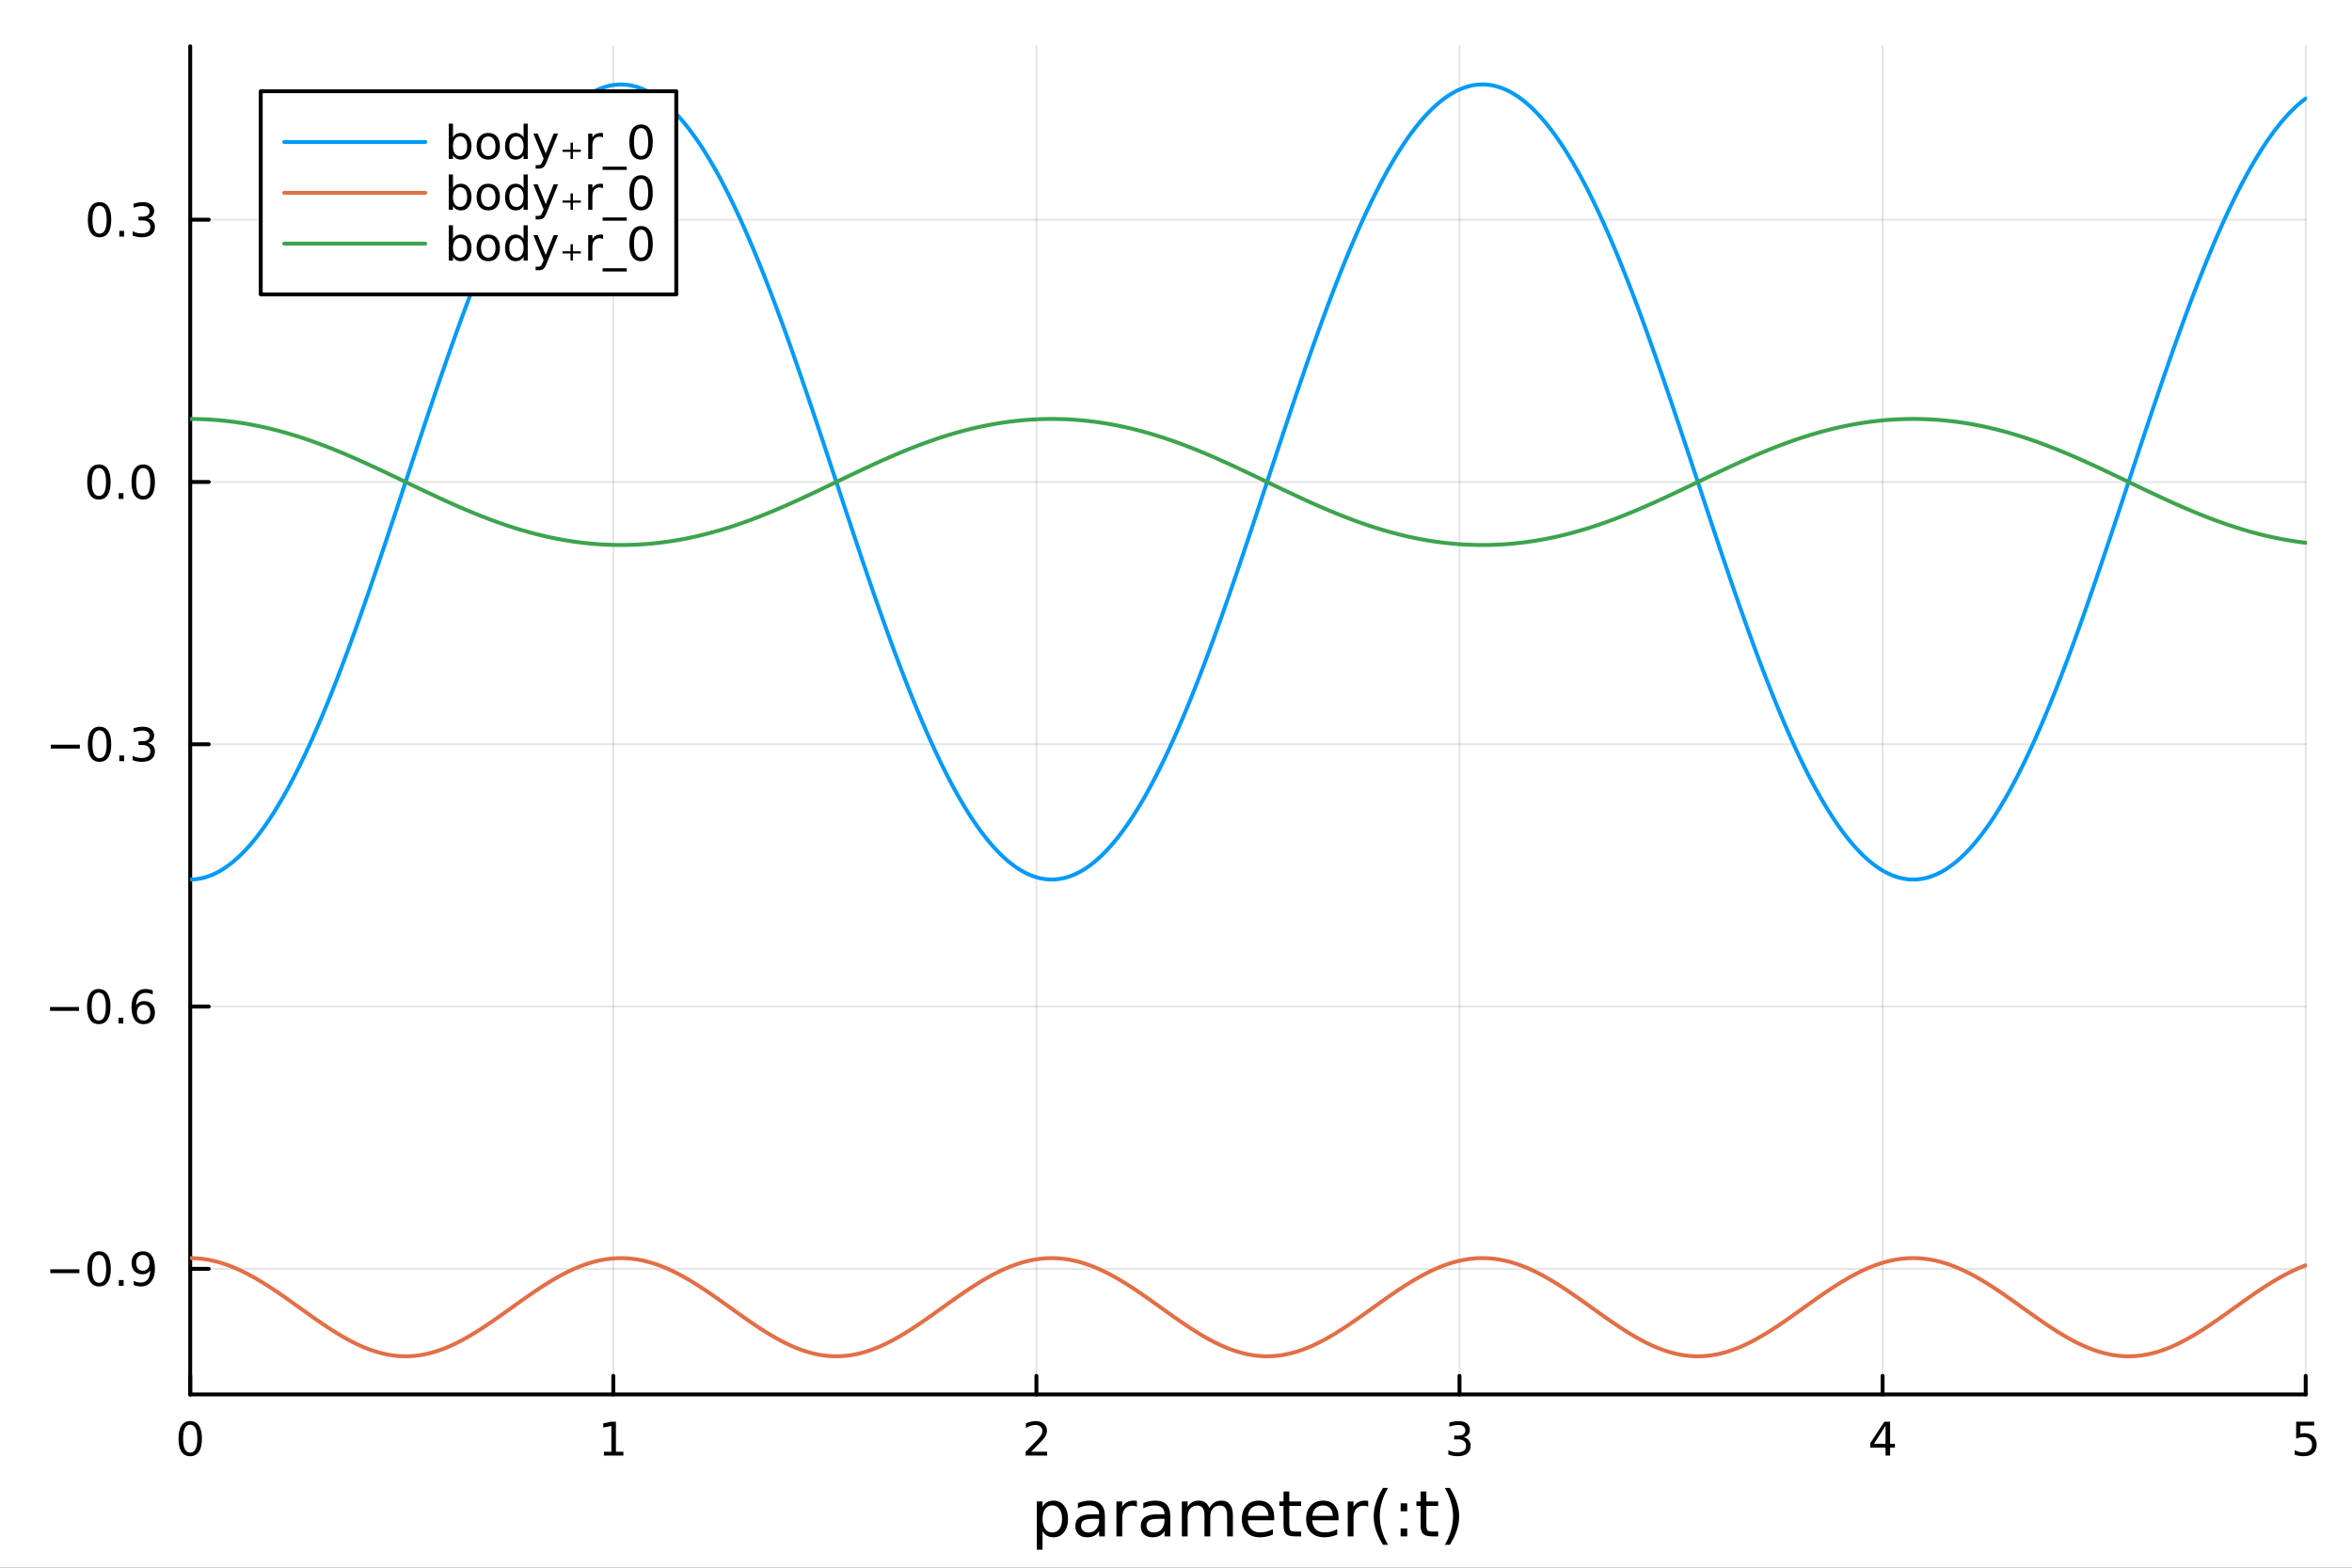 <?xml version="1.0" encoding="utf-8"?>
<svg xmlns="http://www.w3.org/2000/svg" xmlns:xlink="http://www.w3.org/1999/xlink" width="600" height="400" viewBox="0 0 2400 1600">
<rect x="0" y="0" width="2400" height="1600" fill="#333333" stroke="none"/>
<defs>
  <clipPath id="clip370">
    <rect x="0" y="0" width="2400" height="1600"/>
  </clipPath>
</defs>
<path clip-path="url(#clip370)" d="M0 1600 L2400 1600 L2400 0 L0 0  Z" fill="#ffffff" fill-rule="evenodd" fill-opacity="1"/>
<defs>
  <clipPath id="clip371">
    <rect x="480" y="0" width="1681" height="1600"/>
  </clipPath>
</defs>
<path clip-path="url(#clip370)" d="M194.098 1423.18 L2352.76 1423.18 L2352.76 47.244 L194.098 47.244  Z" fill="#ffffff" fill-rule="evenodd" fill-opacity="1"/>
<defs>
  <clipPath id="clip372">
    <rect x="194" y="47" width="2160" height="1377"/>
  </clipPath>
</defs>
<polyline clip-path="url(#clip372)" style="stroke:#000000; stroke-linecap:round; stroke-linejoin:round; stroke-width:2; stroke-opacity:0.1; fill:none" points="194.098,1423.18 194.098,47.244 "/>
<polyline clip-path="url(#clip372)" style="stroke:#000000; stroke-linecap:round; stroke-linejoin:round; stroke-width:2; stroke-opacity:0.1; fill:none" points="625.83,1423.18 625.83,47.244 "/>
<polyline clip-path="url(#clip372)" style="stroke:#000000; stroke-linecap:round; stroke-linejoin:round; stroke-width:2; stroke-opacity:0.1; fill:none" points="1057.56,1423.18 1057.56,47.244 "/>
<polyline clip-path="url(#clip372)" style="stroke:#000000; stroke-linecap:round; stroke-linejoin:round; stroke-width:2; stroke-opacity:0.1; fill:none" points="1489.29,1423.18 1489.29,47.244 "/>
<polyline clip-path="url(#clip372)" style="stroke:#000000; stroke-linecap:round; stroke-linejoin:round; stroke-width:2; stroke-opacity:0.1; fill:none" points="1921.02,1423.18 1921.02,47.244 "/>
<polyline clip-path="url(#clip372)" style="stroke:#000000; stroke-linecap:round; stroke-linejoin:round; stroke-width:2; stroke-opacity:0.1; fill:none" points="2352.76,1423.18 2352.76,47.244 "/>
<polyline clip-path="url(#clip370)" style="stroke:#000000; stroke-linecap:round; stroke-linejoin:round; stroke-width:4; stroke-opacity:1; fill:none" points="194.098,1423.18 2352.76,1423.18 "/>
<polyline clip-path="url(#clip370)" style="stroke:#000000; stroke-linecap:round; stroke-linejoin:round; stroke-width:4; stroke-opacity:1; fill:none" points="194.098,1423.18 194.098,1404.28 "/>
<polyline clip-path="url(#clip370)" style="stroke:#000000; stroke-linecap:round; stroke-linejoin:round; stroke-width:4; stroke-opacity:1; fill:none" points="625.83,1423.18 625.83,1404.28 "/>
<polyline clip-path="url(#clip370)" style="stroke:#000000; stroke-linecap:round; stroke-linejoin:round; stroke-width:4; stroke-opacity:1; fill:none" points="1057.56,1423.18 1057.56,1404.28 "/>
<polyline clip-path="url(#clip370)" style="stroke:#000000; stroke-linecap:round; stroke-linejoin:round; stroke-width:4; stroke-opacity:1; fill:none" points="1489.29,1423.18 1489.29,1404.28 "/>
<polyline clip-path="url(#clip370)" style="stroke:#000000; stroke-linecap:round; stroke-linejoin:round; stroke-width:4; stroke-opacity:1; fill:none" points="1921.02,1423.18 1921.02,1404.28 "/>
<polyline clip-path="url(#clip370)" style="stroke:#000000; stroke-linecap:round; stroke-linejoin:round; stroke-width:4; stroke-opacity:1; fill:none" points="2352.76,1423.18 2352.76,1404.28 "/>
<path clip-path="url(#clip370)" d="M194.098 1454.1 Q190.487 1454.1 188.658 1457.66 Q186.853 1461.2 186.853 1468.33 Q186.853 1475.44 188.658 1479.01 Q190.487 1482.55 194.098 1482.55 Q197.732 1482.55 199.538 1479.01 Q201.367 1475.44 201.367 1468.33 Q201.367 1461.2 199.538 1457.66 Q197.732 1454.1 194.098 1454.1 M194.098 1450.39 Q199.908 1450.39 202.964 1455 Q206.042 1459.58 206.042 1468.33 Q206.042 1477.06 202.964 1481.67 Q199.908 1486.25 194.098 1486.25 Q188.288 1486.25 185.209 1481.67 Q182.154 1477.06 182.154 1468.33 Q182.154 1459.58 185.209 1455 Q188.288 1450.39 194.098 1450.39 Z" fill="#000000" fill-rule="nonzero" fill-opacity="1" /><path clip-path="url(#clip370)" d="M616.212 1481.64 L623.85 1481.64 L623.85 1455.28 L615.54 1456.95 L615.54 1452.69 L623.804 1451.02 L628.48 1451.02 L628.48 1481.64 L636.119 1481.64 L636.119 1485.58 L616.212 1485.58 L616.212 1481.64 Z" fill="#000000" fill-rule="nonzero" fill-opacity="1" /><path clip-path="url(#clip370)" d="M1052.21 1481.64 L1068.53 1481.64 L1068.53 1485.58 L1046.59 1485.58 L1046.59 1481.64 Q1049.25 1478.89 1053.83 1474.26 Q1058.44 1469.61 1059.62 1468.27 Q1061.87 1465.74 1062.75 1464.01 Q1063.65 1462.25 1063.65 1460.56 Q1063.65 1457.8 1061.7 1456.07 Q1059.78 1454.33 1056.68 1454.33 Q1054.48 1454.33 1052.03 1455.09 Q1049.6 1455.86 1046.82 1457.41 L1046.82 1452.69 Q1049.64 1451.55 1052.1 1450.97 Q1054.55 1450.39 1056.59 1450.39 Q1061.96 1450.39 1065.15 1453.08 Q1068.35 1455.77 1068.35 1460.26 Q1068.35 1462.39 1067.54 1464.31 Q1066.75 1466.2 1064.64 1468.8 Q1064.07 1469.47 1060.96 1472.69 Q1057.86 1475.88 1052.21 1481.64 Z" fill="#000000" fill-rule="nonzero" fill-opacity="1" /><path clip-path="url(#clip370)" d="M1493.54 1466.95 Q1496.9 1467.66 1498.77 1469.93 Q1500.67 1472.2 1500.67 1475.53 Q1500.67 1480.65 1497.15 1483.45 Q1493.63 1486.25 1487.15 1486.25 Q1484.98 1486.25 1482.66 1485.81 Q1480.37 1485.39 1477.92 1484.54 L1477.92 1480.02 Q1479.86 1481.16 1482.17 1481.74 Q1484.49 1482.32 1487.01 1482.32 Q1491.41 1482.32 1493.7 1480.58 Q1496.02 1478.84 1496.02 1475.53 Q1496.02 1472.48 1493.86 1470.77 Q1491.73 1469.03 1487.92 1469.03 L1483.89 1469.03 L1483.89 1465.19 L1488.1 1465.19 Q1491.55 1465.19 1493.38 1463.82 Q1495.21 1462.43 1495.21 1459.84 Q1495.21 1457.18 1493.31 1455.77 Q1491.43 1454.33 1487.92 1454.33 Q1485.99 1454.33 1483.8 1454.75 Q1481.6 1455.16 1478.96 1456.04 L1478.96 1451.88 Q1481.62 1451.14 1483.93 1450.77 Q1486.27 1450.39 1488.33 1450.39 Q1493.66 1450.39 1496.76 1452.83 Q1499.86 1455.23 1499.86 1459.35 Q1499.86 1462.22 1498.22 1464.21 Q1496.57 1466.18 1493.54 1466.95 Z" fill="#000000" fill-rule="nonzero" fill-opacity="1" /><path clip-path="url(#clip370)" d="M1924.03 1455.09 L1912.23 1473.54 L1924.03 1473.54 L1924.03 1455.09 M1922.81 1451.02 L1928.69 1451.02 L1928.69 1473.54 L1933.62 1473.54 L1933.62 1477.43 L1928.69 1477.43 L1928.69 1485.58 L1924.03 1485.58 L1924.03 1477.43 L1908.43 1477.43 L1908.43 1472.92 L1922.81 1451.02 Z" fill="#000000" fill-rule="nonzero" fill-opacity="1" /><path clip-path="url(#clip370)" d="M2343.03 1451.02 L2361.39 1451.02 L2361.39 1454.96 L2347.32 1454.96 L2347.32 1463.43 Q2348.33 1463.08 2349.35 1462.92 Q2350.37 1462.73 2351.39 1462.73 Q2357.18 1462.73 2360.56 1465.9 Q2363.94 1469.08 2363.94 1474.49 Q2363.94 1480.07 2360.46 1483.17 Q2356.99 1486.25 2350.67 1486.25 Q2348.5 1486.25 2346.23 1485.88 Q2343.98 1485.51 2341.58 1484.77 L2341.58 1480.07 Q2343.66 1481.2 2345.88 1481.76 Q2348.1 1482.32 2350.58 1482.32 Q2354.58 1482.32 2356.92 1480.21 Q2359.26 1478.1 2359.26 1474.49 Q2359.26 1470.88 2356.92 1468.77 Q2354.58 1466.67 2350.58 1466.67 Q2348.71 1466.67 2346.83 1467.08 Q2344.98 1467.5 2343.03 1468.38 L2343.03 1451.02 Z" fill="#000000" fill-rule="nonzero" fill-opacity="1" /><path clip-path="url(#clip370)" d="M1063.82 1562.7 L1063.82 1581.6 L1057.93 1581.6 L1057.93 1532.4 L1063.82 1532.4 L1063.82 1537.81 Q1065.67 1534.62 1068.47 1533.1 Q1071.3 1531.54 1075.21 1531.54 Q1081.71 1531.54 1085.75 1536.69 Q1089.82 1541.85 1089.82 1550.25 Q1089.82 1558.65 1085.75 1563.81 Q1081.71 1568.97 1075.21 1568.97 Q1071.3 1568.97 1068.47 1567.44 Q1065.67 1565.88 1063.82 1562.7 M1083.74 1550.25 Q1083.74 1543.79 1081.07 1540.13 Q1078.43 1536.44 1073.78 1536.44 Q1069.14 1536.44 1066.46 1540.13 Q1063.82 1543.79 1063.82 1550.25 Q1063.82 1556.71 1066.46 1560.4 Q1069.14 1564.07 1073.78 1564.07 Q1078.43 1564.07 1081.07 1560.4 Q1083.74 1556.71 1083.74 1550.25 Z" fill="#000000" fill-rule="nonzero" fill-opacity="1" /><path clip-path="url(#clip370)" d="M1115.73 1550.12 Q1108.63 1550.12 1105.9 1551.75 Q1103.16 1553.37 1103.16 1557.29 Q1103.16 1560.4 1105.2 1562.25 Q1107.27 1564.07 1110.8 1564.07 Q1115.67 1564.07 1118.6 1560.63 Q1121.56 1557.16 1121.56 1551.43 L1121.56 1550.12 L1115.73 1550.12 M1127.41 1547.71 L1127.41 1568.04 L1121.56 1568.04 L1121.56 1562.63 Q1119.55 1565.88 1116.56 1567.44 Q1113.57 1568.97 1109.24 1568.97 Q1103.76 1568.97 1100.52 1565.91 Q1097.3 1562.82 1097.3 1557.67 Q1097.3 1551.65 1101.31 1548.6 Q1105.36 1545.54 1113.35 1545.54 L1121.56 1545.54 L1121.56 1544.97 Q1121.56 1540.93 1118.88 1538.73 Q1116.24 1536.5 1111.44 1536.5 Q1108.38 1536.5 1105.48 1537.23 Q1102.59 1537.97 1099.91 1539.43 L1099.91 1534.02 Q1103.13 1532.78 1106.15 1532.17 Q1109.18 1531.54 1112.04 1531.54 Q1119.77 1531.54 1123.59 1535.55 Q1127.41 1539.56 1127.41 1547.71 Z" fill="#000000" fill-rule="nonzero" fill-opacity="1" /><path clip-path="url(#clip370)" d="M1160.13 1537.87 Q1159.15 1537.3 1157.97 1537.04 Q1156.82 1536.76 1155.42 1536.76 Q1150.46 1536.76 1147.78 1540 Q1145.14 1543.22 1145.14 1549.27 L1145.14 1568.04 L1139.25 1568.04 L1139.25 1532.4 L1145.14 1532.4 L1145.14 1537.93 Q1146.99 1534.69 1149.95 1533.13 Q1152.91 1531.54 1157.14 1531.54 Q1157.75 1531.54 1158.48 1531.63 Q1159.21 1531.7 1160.1 1531.85 L1160.13 1537.87 Z" fill="#000000" fill-rule="nonzero" fill-opacity="1" /><path clip-path="url(#clip370)" d="M1182.48 1550.12 Q1175.38 1550.12 1172.64 1551.75 Q1169.9 1553.37 1169.9 1557.29 Q1169.9 1560.4 1171.94 1562.25 Q1174.01 1564.07 1177.54 1564.07 Q1182.41 1564.07 1185.34 1560.63 Q1188.3 1557.16 1188.3 1551.43 L1188.3 1550.12 L1182.48 1550.12 M1194.16 1547.71 L1194.16 1568.04 L1188.3 1568.04 L1188.3 1562.63 Q1186.3 1565.88 1183.3 1567.44 Q1180.31 1568.97 1175.98 1568.97 Q1170.51 1568.97 1167.26 1565.91 Q1164.05 1562.82 1164.05 1557.67 Q1164.05 1551.65 1168.06 1548.6 Q1172.1 1545.54 1180.09 1545.54 L1188.3 1545.54 L1188.3 1544.97 Q1188.3 1540.93 1185.63 1538.73 Q1182.99 1536.5 1178.18 1536.5 Q1175.12 1536.5 1172.23 1537.23 Q1169.33 1537.97 1166.66 1539.43 L1166.66 1534.02 Q1169.87 1532.78 1172.9 1532.17 Q1175.92 1531.54 1178.78 1531.54 Q1186.52 1531.54 1190.34 1535.55 Q1194.16 1539.56 1194.16 1547.71 Z" fill="#000000" fill-rule="nonzero" fill-opacity="1" /><path clip-path="url(#clip370)" d="M1233.98 1539.24 Q1236.17 1535.29 1239.23 1533.41 Q1242.28 1531.54 1246.42 1531.54 Q1251.99 1531.54 1255.01 1535.45 Q1258.04 1539.33 1258.04 1546.53 L1258.04 1568.04 L1252.15 1568.04 L1252.15 1546.72 Q1252.15 1541.59 1250.34 1539.11 Q1248.52 1536.63 1244.8 1536.63 Q1240.25 1536.63 1237.6 1539.65 Q1234.96 1542.68 1234.96 1547.9 L1234.96 1568.04 L1229.07 1568.04 L1229.07 1546.72 Q1229.07 1541.56 1227.26 1539.11 Q1225.45 1536.63 1221.66 1536.63 Q1217.17 1536.63 1214.53 1539.68 Q1211.89 1542.71 1211.89 1547.9 L1211.89 1568.04 L1206 1568.04 L1206 1532.4 L1211.89 1532.4 L1211.89 1537.93 Q1213.89 1534.66 1216.69 1533.1 Q1219.49 1531.54 1223.34 1531.54 Q1227.23 1531.54 1229.93 1533.51 Q1232.67 1535.48 1233.98 1539.24 Z" fill="#000000" fill-rule="nonzero" fill-opacity="1" /><path clip-path="url(#clip370)" d="M1300.21 1548.76 L1300.21 1551.62 L1273.28 1551.62 Q1273.67 1557.67 1276.91 1560.85 Q1280.19 1564 1286.02 1564 Q1289.39 1564 1292.54 1563.17 Q1295.72 1562.35 1298.84 1560.69 L1298.84 1566.23 Q1295.69 1567.57 1292.38 1568.27 Q1289.07 1568.97 1285.67 1568.97 Q1277.13 1568.97 1272.14 1564 Q1267.17 1559.04 1267.17 1550.57 Q1267.17 1541.82 1271.88 1536.69 Q1276.63 1531.54 1284.65 1531.54 Q1291.84 1531.54 1296.01 1536.18 Q1300.21 1540.8 1300.21 1548.76 M1294.35 1547.04 Q1294.29 1542.23 1291.65 1539.37 Q1289.04 1536.5 1284.71 1536.5 Q1279.81 1536.5 1276.85 1539.27 Q1273.92 1542.04 1273.47 1547.07 L1294.35 1547.04 Z" fill="#000000" fill-rule="nonzero" fill-opacity="1" /><path clip-path="url(#clip370)" d="M1315.62 1522.27 L1315.62 1532.4 L1327.68 1532.4 L1327.68 1536.95 L1315.62 1536.95 L1315.62 1556.3 Q1315.62 1560.66 1316.79 1561.9 Q1318 1563.14 1321.66 1563.14 L1327.68 1563.14 L1327.68 1568.04 L1321.66 1568.04 Q1314.88 1568.04 1312.31 1565.53 Q1309.73 1562.98 1309.73 1556.3 L1309.73 1536.95 L1305.43 1536.95 L1305.43 1532.4 L1309.73 1532.4 L1309.73 1522.27 L1315.62 1522.27 Z" fill="#000000" fill-rule="nonzero" fill-opacity="1" /><path clip-path="url(#clip370)" d="M1365.87 1548.76 L1365.87 1551.62 L1338.95 1551.62 Q1339.33 1557.67 1342.57 1560.85 Q1345.85 1564 1351.68 1564 Q1355.05 1564 1358.2 1563.17 Q1361.39 1562.35 1364.5 1560.69 L1364.5 1566.23 Q1361.35 1567.57 1358.04 1568.27 Q1354.73 1568.97 1351.33 1568.97 Q1342.8 1568.97 1337.8 1564 Q1332.83 1559.04 1332.83 1550.57 Q1332.83 1541.82 1337.55 1536.69 Q1342.29 1531.54 1350.31 1531.54 Q1357.5 1531.54 1361.67 1536.18 Q1365.87 1540.8 1365.87 1548.76 M1360.02 1547.04 Q1359.95 1542.23 1357.31 1539.37 Q1354.7 1536.5 1350.37 1536.5 Q1345.47 1536.5 1342.51 1539.27 Q1339.58 1542.04 1339.14 1547.07 L1360.02 1547.04 Z" fill="#000000" fill-rule="nonzero" fill-opacity="1" /><path clip-path="url(#clip370)" d="M1396.14 1537.87 Q1395.16 1537.3 1393.98 1537.04 Q1392.83 1536.76 1391.43 1536.76 Q1386.47 1536.76 1383.79 1540 Q1381.15 1543.22 1381.15 1549.27 L1381.15 1568.04 L1375.26 1568.04 L1375.26 1532.4 L1381.15 1532.4 L1381.15 1537.93 Q1383 1534.69 1385.96 1533.13 Q1388.92 1531.54 1393.15 1531.54 Q1393.75 1531.54 1394.49 1531.63 Q1395.22 1531.7 1396.11 1531.85 L1396.14 1537.87 Z" fill="#000000" fill-rule="nonzero" fill-opacity="1" /><path clip-path="url(#clip370)" d="M1416.35 1518.58 Q1412.09 1525.9 1410.02 1533.06 Q1407.95 1540.23 1407.95 1547.58 Q1407.95 1554.93 1410.02 1562.16 Q1412.12 1569.35 1416.35 1576.64 L1411.26 1576.64 Q1406.49 1569.16 1404.1 1561.93 Q1401.74 1554.71 1401.74 1547.58 Q1401.74 1540.48 1404.1 1533.29 Q1406.45 1526.09 1411.26 1518.58 L1416.35 1518.58 Z" fill="#000000" fill-rule="nonzero" fill-opacity="1" /><path clip-path="url(#clip370)" d="M1429.21 1559.96 L1435.93 1559.96 L1435.93 1568.04 L1429.21 1568.04 L1429.21 1559.96 M1429.21 1534.34 L1435.93 1534.34 L1435.93 1542.42 L1429.21 1542.42 L1429.21 1534.34 Z" fill="#000000" fill-rule="nonzero" fill-opacity="1" /><path clip-path="url(#clip370)" d="M1455.47 1522.27 L1455.47 1532.4 L1467.53 1532.4 L1467.53 1536.95 L1455.47 1536.95 L1455.47 1556.3 Q1455.47 1560.66 1456.65 1561.9 Q1457.86 1563.14 1461.52 1563.14 L1467.53 1563.14 L1467.53 1568.04 L1461.52 1568.04 Q1454.74 1568.04 1452.16 1565.53 Q1449.58 1562.98 1449.58 1556.3 L1449.58 1536.95 L1445.29 1536.95 L1445.29 1532.4 L1449.58 1532.4 L1449.58 1522.27 L1455.47 1522.27 Z" fill="#000000" fill-rule="nonzero" fill-opacity="1" /><path clip-path="url(#clip370)" d="M1474.31 1518.58 L1479.41 1518.58 Q1484.18 1526.09 1486.53 1533.29 Q1488.92 1540.48 1488.92 1547.58 Q1488.92 1554.71 1486.53 1561.93 Q1484.18 1569.16 1479.41 1576.64 L1474.31 1576.64 Q1478.55 1569.35 1480.61 1562.16 Q1482.72 1554.93 1482.72 1547.58 Q1482.72 1540.23 1480.61 1533.06 Q1478.55 1525.9 1474.31 1518.58 Z" fill="#000000" fill-rule="nonzero" fill-opacity="1" /><polyline clip-path="url(#clip372)" style="stroke:#000000; stroke-linecap:round; stroke-linejoin:round; stroke-width:2; stroke-opacity:0.1; fill:none" points="194.098,1295.01 2352.76,1295.01 "/>
<polyline clip-path="url(#clip372)" style="stroke:#000000; stroke-linecap:round; stroke-linejoin:round; stroke-width:2; stroke-opacity:0.1; fill:none" points="194.098,1027.31 2352.76,1027.31 "/>
<polyline clip-path="url(#clip372)" style="stroke:#000000; stroke-linecap:round; stroke-linejoin:round; stroke-width:2; stroke-opacity:0.1; fill:none" points="194.098,759.613 2352.76,759.613 "/>
<polyline clip-path="url(#clip372)" style="stroke:#000000; stroke-linecap:round; stroke-linejoin:round; stroke-width:2; stroke-opacity:0.1; fill:none" points="194.098,491.917 2352.76,491.917 "/>
<polyline clip-path="url(#clip372)" style="stroke:#000000; stroke-linecap:round; stroke-linejoin:round; stroke-width:2; stroke-opacity:0.1; fill:none" points="194.098,224.22 2352.76,224.22 "/>
<polyline clip-path="url(#clip370)" style="stroke:#000000; stroke-linecap:round; stroke-linejoin:round; stroke-width:4; stroke-opacity:1; fill:none" points="194.098,1423.18 194.098,47.244 "/>
<polyline clip-path="url(#clip370)" style="stroke:#000000; stroke-linecap:round; stroke-linejoin:round; stroke-width:4; stroke-opacity:1; fill:none" points="194.098,1295.01 212.996,1295.01 "/>
<polyline clip-path="url(#clip370)" style="stroke:#000000; stroke-linecap:round; stroke-linejoin:round; stroke-width:4; stroke-opacity:1; fill:none" points="194.098,1027.31 212.996,1027.31 "/>
<polyline clip-path="url(#clip370)" style="stroke:#000000; stroke-linecap:round; stroke-linejoin:round; stroke-width:4; stroke-opacity:1; fill:none" points="194.098,759.613 212.996,759.613 "/>
<polyline clip-path="url(#clip370)" style="stroke:#000000; stroke-linecap:round; stroke-linejoin:round; stroke-width:4; stroke-opacity:1; fill:none" points="194.098,491.917 212.996,491.917 "/>
<polyline clip-path="url(#clip370)" style="stroke:#000000; stroke-linecap:round; stroke-linejoin:round; stroke-width:4; stroke-opacity:1; fill:none" points="194.098,224.22 212.996,224.22 "/>
<path clip-path="url(#clip370)" d="M51.339 1295.46 L81.015 1295.46 L81.015 1299.39 L51.339 1299.39 L51.339 1295.46 Z" fill="#000000" fill-rule="nonzero" fill-opacity="1" /><path clip-path="url(#clip370)" d="M101.108 1280.8 Q97.496 1280.8 95.668 1284.37 Q93.862 1287.91 93.862 1295.04 Q93.862 1302.15 95.668 1305.71 Q97.496 1309.25 101.108 1309.25 Q104.742 1309.25 106.547 1305.71 Q108.376 1302.15 108.376 1295.04 Q108.376 1287.91 106.547 1284.37 Q104.742 1280.8 101.108 1280.8 M101.108 1277.1 Q106.918 1277.1 109.973 1281.71 Q113.052 1286.29 113.052 1295.04 Q113.052 1303.77 109.973 1308.37 Q106.918 1312.96 101.108 1312.96 Q95.297 1312.96 92.219 1308.37 Q89.163 1303.77 89.163 1295.04 Q89.163 1286.29 92.219 1281.71 Q95.297 1277.1 101.108 1277.1 Z" fill="#000000" fill-rule="nonzero" fill-opacity="1" /><path clip-path="url(#clip370)" d="M121.27 1306.41 L126.154 1306.41 L126.154 1312.29 L121.27 1312.29 L121.27 1306.41 Z" fill="#000000" fill-rule="nonzero" fill-opacity="1" /><path clip-path="url(#clip370)" d="M136.478 1311.57 L136.478 1307.31 Q138.237 1308.14 140.043 1308.58 Q141.848 1309.02 143.584 1309.02 Q148.214 1309.02 150.644 1305.92 Q153.098 1302.8 153.445 1296.45 Q152.103 1298.44 150.043 1299.51 Q147.982 1300.57 145.482 1300.57 Q140.297 1300.57 137.265 1297.45 Q134.256 1294.3 134.256 1288.86 Q134.256 1283.54 137.404 1280.32 Q140.552 1277.1 145.783 1277.1 Q151.779 1277.1 154.927 1281.71 Q158.098 1286.29 158.098 1295.04 Q158.098 1303.21 154.209 1308.1 Q150.343 1312.96 143.793 1312.96 Q142.033 1312.96 140.228 1312.61 Q138.422 1312.26 136.478 1311.57 M145.783 1296.92 Q148.931 1296.92 150.76 1294.76 Q152.612 1292.61 152.612 1288.86 Q152.612 1285.13 150.76 1282.98 Q148.931 1280.8 145.783 1280.8 Q142.635 1280.8 140.783 1282.98 Q138.955 1285.13 138.955 1288.86 Q138.955 1292.61 140.783 1294.76 Q142.635 1296.92 145.783 1296.92 Z" fill="#000000" fill-rule="nonzero" fill-opacity="1" /><path clip-path="url(#clip370)" d="M50.992 1027.76 L80.668 1027.76 L80.668 1031.7 L50.992 1031.7 L50.992 1027.76 Z" fill="#000000" fill-rule="nonzero" fill-opacity="1" /><path clip-path="url(#clip370)" d="M100.76 1013.11 Q97.149 1013.11 95.321 1016.67 Q93.515 1020.21 93.515 1027.34 Q93.515 1034.45 95.321 1038.02 Q97.149 1041.56 100.76 1041.56 Q104.395 1041.56 106.2 1038.02 Q108.029 1034.45 108.029 1027.34 Q108.029 1020.21 106.2 1016.67 Q104.395 1013.11 100.76 1013.11 M100.76 1009.4 Q106.571 1009.4 109.626 1014.01 Q112.705 1018.59 112.705 1027.34 Q112.705 1036.07 109.626 1040.68 Q106.571 1045.26 100.76 1045.26 Q94.95 1045.26 91.871 1040.68 Q88.816 1036.07 88.816 1027.34 Q88.816 1018.59 91.871 1014.01 Q94.95 1009.4 100.76 1009.4 Z" fill="#000000" fill-rule="nonzero" fill-opacity="1" /><path clip-path="url(#clip370)" d="M120.922 1038.71 L125.807 1038.71 L125.807 1044.59 L120.922 1044.59 L120.922 1038.71 Z" fill="#000000" fill-rule="nonzero" fill-opacity="1" /><path clip-path="url(#clip370)" d="M146.57 1025.45 Q143.422 1025.45 141.57 1027.6 Q139.742 1029.75 139.742 1033.5 Q139.742 1037.23 141.57 1039.4 Q143.422 1041.56 146.57 1041.56 Q149.718 1041.56 151.547 1039.4 Q153.399 1037.23 153.399 1033.5 Q153.399 1029.75 151.547 1027.6 Q149.718 1025.45 146.57 1025.45 M155.853 1010.79 L155.853 1015.05 Q154.093 1014.22 152.288 1013.78 Q150.505 1013.34 148.746 1013.34 Q144.117 1013.34 141.663 1016.46 Q139.232 1019.59 138.885 1025.91 Q140.251 1023.9 142.311 1022.83 Q144.371 1021.74 146.848 1021.74 Q152.056 1021.74 155.066 1024.91 Q158.098 1028.06 158.098 1033.5 Q158.098 1038.83 154.95 1042.04 Q151.802 1045.26 146.57 1045.26 Q140.575 1045.26 137.404 1040.68 Q134.232 1036.07 134.232 1027.34 Q134.232 1019.15 138.121 1014.29 Q142.01 1009.4 148.561 1009.4 Q150.32 1009.4 152.103 1009.75 Q153.908 1010.1 155.853 1010.79 Z" fill="#000000" fill-rule="nonzero" fill-opacity="1" /><path clip-path="url(#clip370)" d="M51.802 760.065 L81.478 760.065 L81.478 764 L51.802 764 L51.802 760.065 Z" fill="#000000" fill-rule="nonzero" fill-opacity="1" /><path clip-path="url(#clip370)" d="M101.571 745.412 Q97.96 745.412 96.131 748.977 Q94.325 752.518 94.325 759.648 Q94.325 766.754 96.131 770.319 Q97.96 773.861 101.571 773.861 Q105.205 773.861 107.01 770.319 Q108.839 766.754 108.839 759.648 Q108.839 752.518 107.01 748.977 Q105.205 745.412 101.571 745.412 M101.571 741.708 Q107.381 741.708 110.436 746.315 Q113.515 750.898 113.515 759.648 Q113.515 768.375 110.436 772.981 Q107.381 777.564 101.571 777.564 Q95.76 777.564 92.682 772.981 Q89.626 768.375 89.626 759.648 Q89.626 750.898 92.682 746.315 Q95.76 741.708 101.571 741.708 Z" fill="#000000" fill-rule="nonzero" fill-opacity="1" /><path clip-path="url(#clip370)" d="M121.732 771.014 L126.617 771.014 L126.617 776.893 L121.732 776.893 L121.732 771.014 Z" fill="#000000" fill-rule="nonzero" fill-opacity="1" /><path clip-path="url(#clip370)" d="M150.968 758.259 Q154.325 758.977 156.2 761.245 Q158.098 763.514 158.098 766.847 Q158.098 771.963 154.58 774.764 Q151.061 777.564 144.58 777.564 Q142.404 777.564 140.089 777.125 Q137.797 776.708 135.344 775.851 L135.344 771.338 Q137.288 772.472 139.603 773.051 Q141.918 773.629 144.441 773.629 Q148.839 773.629 151.13 771.893 Q153.445 770.157 153.445 766.847 Q153.445 763.791 151.293 762.078 Q149.163 760.342 145.343 760.342 L141.316 760.342 L141.316 756.5 L145.529 756.5 Q148.978 756.5 150.806 755.134 Q152.635 753.745 152.635 751.153 Q152.635 748.49 150.737 747.078 Q148.862 745.643 145.343 745.643 Q143.422 745.643 141.223 746.06 Q139.024 746.477 136.385 747.356 L136.385 743.19 Q139.047 742.449 141.362 742.078 Q143.7 741.708 145.76 741.708 Q151.084 741.708 154.186 744.139 Q157.288 746.546 157.288 750.666 Q157.288 753.537 155.644 755.527 Q154.001 757.495 150.968 758.259 Z" fill="#000000" fill-rule="nonzero" fill-opacity="1" /><path clip-path="url(#clip370)" d="M100.922 477.715 Q97.311 477.715 95.483 481.28 Q93.677 484.822 93.677 491.951 Q93.677 499.058 95.483 502.623 Q97.311 506.164 100.922 506.164 Q104.557 506.164 106.362 502.623 Q108.191 499.058 108.191 491.951 Q108.191 484.822 106.362 481.28 Q104.557 477.715 100.922 477.715 M100.922 474.012 Q106.733 474.012 109.788 478.618 Q112.867 483.201 112.867 491.951 Q112.867 500.678 109.788 505.285 Q106.733 509.868 100.922 509.868 Q95.112 509.868 92.034 505.285 Q88.978 500.678 88.978 491.951 Q88.978 483.201 92.034 478.618 Q95.112 474.012 100.922 474.012 Z" fill="#000000" fill-rule="nonzero" fill-opacity="1" /><path clip-path="url(#clip370)" d="M121.084 503.317 L125.969 503.317 L125.969 509.197 L121.084 509.197 L121.084 503.317 Z" fill="#000000" fill-rule="nonzero" fill-opacity="1" /><path clip-path="url(#clip370)" d="M146.154 477.715 Q142.543 477.715 140.714 481.28 Q138.908 484.822 138.908 491.951 Q138.908 499.058 140.714 502.623 Q142.543 506.164 146.154 506.164 Q149.788 506.164 151.593 502.623 Q153.422 499.058 153.422 491.951 Q153.422 484.822 151.593 481.28 Q149.788 477.715 146.154 477.715 M146.154 474.012 Q151.964 474.012 155.019 478.618 Q158.098 483.201 158.098 491.951 Q158.098 500.678 155.019 505.285 Q151.964 509.868 146.154 509.868 Q140.343 509.868 137.265 505.285 Q134.209 500.678 134.209 491.951 Q134.209 483.201 137.265 478.618 Q140.343 474.012 146.154 474.012 Z" fill="#000000" fill-rule="nonzero" fill-opacity="1" /><path clip-path="url(#clip370)" d="M101.571 210.019 Q97.96 210.019 96.131 213.584 Q94.325 217.125 94.325 224.255 Q94.325 231.361 96.131 234.926 Q97.96 238.468 101.571 238.468 Q105.205 238.468 107.01 234.926 Q108.839 231.361 108.839 224.255 Q108.839 217.125 107.01 213.584 Q105.205 210.019 101.571 210.019 M101.571 206.315 Q107.381 206.315 110.436 210.922 Q113.515 215.505 113.515 224.255 Q113.515 232.982 110.436 237.588 Q107.381 242.171 101.571 242.171 Q95.76 242.171 92.682 237.588 Q89.626 232.982 89.626 224.255 Q89.626 215.505 92.682 210.922 Q95.76 206.315 101.571 206.315 Z" fill="#000000" fill-rule="nonzero" fill-opacity="1" /><path clip-path="url(#clip370)" d="M121.732 235.62 L126.617 235.62 L126.617 241.5 L121.732 241.5 L121.732 235.62 Z" fill="#000000" fill-rule="nonzero" fill-opacity="1" /><path clip-path="url(#clip370)" d="M150.968 222.866 Q154.325 223.583 156.2 225.852 Q158.098 228.12 158.098 231.454 Q158.098 236.57 154.58 239.37 Q151.061 242.171 144.58 242.171 Q142.404 242.171 140.089 241.732 Q137.797 241.315 135.344 240.458 L135.344 235.945 Q137.288 237.079 139.603 237.657 Q141.918 238.236 144.441 238.236 Q148.839 238.236 151.13 236.5 Q153.445 234.764 153.445 231.454 Q153.445 228.398 151.293 226.685 Q149.163 224.949 145.343 224.949 L141.316 224.949 L141.316 221.107 L145.529 221.107 Q148.978 221.107 150.806 219.741 Q152.635 218.352 152.635 215.759 Q152.635 213.097 150.737 211.685 Q148.862 210.25 145.343 210.25 Q143.422 210.25 141.223 210.667 Q139.024 211.084 136.385 211.963 L136.385 207.797 Q139.047 207.056 141.362 206.685 Q143.7 206.315 145.76 206.315 Q151.084 206.315 154.186 208.746 Q157.288 211.153 157.288 215.273 Q157.288 218.144 155.644 220.134 Q154.001 222.102 150.968 222.866 Z" fill="#000000" fill-rule="nonzero" fill-opacity="1" /><polyline clip-path="url(#clip372)" style="stroke:#009af9; stroke-linecap:round; stroke-linejoin:round; stroke-width:4; stroke-opacity:1; fill:none" points="194.098,897.61 196.259,897.565 198.42,897.433 200.58,897.212 202.741,896.902 204.902,896.504 207.063,896.018 209.224,895.444 211.385,894.781 213.545,894.03 215.706,893.19 217.867,892.263 220.028,891.247 222.189,890.143 224.349,888.951 226.51,887.671 228.671,886.303 230.832,884.848 232.993,883.304 235.154,881.673 237.314,879.954 239.475,878.148 241.636,876.254 243.797,874.274 245.958,872.206 248.119,870.051 250.279,867.81 252.44,865.482 254.601,863.067 256.762,860.567 258.923,857.981 261.083,855.309 263.244,852.551 265.405,849.708 267.566,846.781 269.727,843.769 271.888,840.672 274.048,837.492 276.209,834.228 278.37,830.882 280.531,827.452 282.692,823.941 284.852,820.347 287.013,816.673 289.174,812.917 291.335,809.081 293.496,805.165 295.657,801.17 297.817,797.097 299.978,792.946 302.139,788.718 304.3,784.414 306.461,780.033 308.621,775.578 310.782,771.049 312.943,766.446 315.104,761.771 317.265,757.024 319.426,752.206 321.586,747.319 323.747,742.362 325.908,737.337 328.069,732.245 330.23,727.088 332.39,721.867 334.551,716.584 336.712,711.238 338.873,705.833 341.034,700.368 343.195,694.845 345.355,689.266 347.516,683.629 349.677,677.937 351.838,672.192 353.999,666.395 356.159,660.549 358.32,654.655 360.481,648.715 362.642,642.731 364.803,636.703 366.964,630.632 369.124,624.521 371.285,618.369 373.446,612.179 375.607,605.955 377.768,599.697 379.928,593.409 382.089,587.093 384.25,580.749 386.411,574.377 388.572,567.98 390.733,561.558 392.893,555.118 395.054,548.659 397.215,542.186 399.376,535.698 401.537,529.198 403.697,522.688 405.858,516.167 408.019,509.637 410.18,503.098 412.341,496.551 414.502,489.994 416.662,483.451 418.823,476.912 420.984,470.379 423.145,463.852 425.306,457.333 427.466,450.824 429.627,444.326 431.788,437.841 433.949,431.372 436.11,424.923 438.271,418.495 440.431,412.088 442.592,405.705 444.753,399.346 446.914,393.014 449.075,386.711 451.235,380.44 453.396,374.205 455.557,368.007 457.718,361.841 459.879,355.713 462.04,349.623 464.2,343.575 466.361,337.568 468.522,331.606 470.683,325.69 472.844,319.824 475.004,314.01 477.165,308.25 479.326,302.543 481.487,296.884 483.648,291.279 485.809,285.731 487.969,280.24 490.13,274.808 492.291,269.436 494.452,264.126 496.613,258.88 498.773,253.699 500.934,248.585 503.095,243.535 505.256,238.552 507.417,233.636 509.578,228.79 511.738,224.013 513.899,219.308 516.06,214.675 518.221,210.115 520.382,205.629 522.542,201.218 524.703,196.882 526.864,192.624 529.025,188.441 531.186,184.336 533.347,180.309 535.507,176.361 537.668,172.493 539.829,168.704 541.99,164.996 544.151,161.37 546.311,157.824 548.472,154.361 550.633,150.98 552.794,147.682 554.955,144.467 557.116,141.335 559.276,138.288 561.437,135.325 563.598,132.448 565.759,129.655 567.92,126.948 570.08,124.326 572.241,121.791 574.402,119.341 576.563,116.977 578.724,114.7 580.885,112.51 583.045,110.406 585.206,108.389 587.367,106.46 589.528,104.617 591.689,102.862 593.849,101.194 596.01,99.615 598.171,98.123 600.332,96.719 602.493,95.402 604.654,94.174 606.814,93.034 608.975,91.982 611.136,91.018 613.297,90.142 615.458,89.354 617.618,88.655 619.779,88.044 621.94,87.521 624.101,87.087 626.262,86.741 628.423,86.483 630.583,86.314 632.744,86.234 634.905,86.241 637.066,86.337 639.227,86.521 641.388,86.794 643.548,87.155 645.709,87.605 647.87,88.143 650.031,88.769 652.192,89.484 654.352,90.287 656.513,91.179 658.674,92.159 660.835,93.226 662.996,94.382 665.157,95.625 667.317,96.957 669.478,98.376 671.639,99.882 673.8,101.477 675.961,103.159 678.121,104.929 680.282,106.786 682.443,108.731 684.604,110.763 686.765,112.882 688.926,115.088 691.086,117.381 693.247,119.76 695.408,122.226 697.569,124.777 699.73,127.413 701.89,130.135 704.051,132.942 706.212,135.834 708.373,138.811 710.534,141.872 712.695,145.017 714.855,148.246 717.016,151.558 719.177,154.953 721.338,158.431 723.499,161.992 725.659,165.634 727.82,169.358 729.981,173.162 732.142,177.044 734.303,181.007 736.464,185.048 738.624,189.168 740.785,193.365 742.946,197.639 745.107,201.989 747.268,206.414 749.428,210.913 751.589,215.486 753.75,220.131 755.911,224.849 758.072,229.637 760.233,234.495 762.393,239.422 764.554,244.418 766.715,249.48 768.876,254.608 771.037,259.802 773.197,265.062 775.358,270.386 777.519,275.771 779.68,281.215 781.841,286.718 784.002,292.277 786.162,297.892 788.323,303.559 790.484,309.279 792.645,315.05 794.806,320.872 796.966,326.742 799.127,332.66 801.288,338.63 803.449,344.647 805.61,350.707 807.771,356.809 809.931,362.948 812.092,369.123 814.253,375.332 816.414,381.573 818.575,387.844 820.735,394.145 822.896,400.474 825.057,406.833 827.218,413.221 829.379,419.632 831.54,426.064 833.7,432.516 835.861,438.983 838.022,445.466 840.183,451.962 842.344,458.47 844.504,464.99 846.665,471.521 848.826,478.063 850.987,484.613 853.148,491.157 855.309,497.697 857.469,504.234 859.63,510.767 861.791,517.294 863.952,523.815 866.113,530.328 868.273,536.832 870.434,543.325 872.595,549.805 874.756,556.269 876.917,562.707 879.078,569.122 881.238,575.515 883.399,581.884 885.56,588.228 887.721,594.544 889.882,600.83 892.042,607.084 894.203,613.301 896.364,619.479 898.525,625.616 900.686,631.721 902.847,637.786 905.007,643.809 907.168,649.789 909.329,655.725 911.49,661.614 913.651,667.455 915.811,673.245 917.972,678.981 920.133,684.66 922.294,690.28 924.455,695.841 926.616,701.355 928.776,706.811 930.937,712.207 933.098,717.542 935.259,722.816 937.42,728.026 939.58,733.172 941.741,738.251 943.902,743.263 946.063,748.206 948.224,753.079 950.385,757.881 952.545,762.615 954.706,767.277 956.867,771.867 959.028,776.384 961.189,780.826 963.349,785.193 965.51,789.484 967.671,793.699 969.832,797.837 971.993,801.896 974.154,805.877 976.314,809.779 978.475,813.6 980.636,817.342 982.797,821.002 984.958,824.581 987.118,828.078 989.279,831.493 991.44,834.825 993.601,838.073 995.762,841.238 997.923,844.319 1000.08,847.316 1002.24,850.229 1004.41,853.057 1006.57,855.799 1008.73,858.457 1010.89,861.029 1013.05,863.515 1015.21,865.915 1017.37,868.228 1019.53,870.454 1021.69,872.593 1023.85,874.646 1026.01,876.611 1028.17,878.489 1030.33,880.28 1032.5,881.983 1034.66,883.599 1036.82,885.127 1038.98,886.567 1041.14,887.92 1043.3,889.184 1045.46,890.361 1047.62,891.449 1049.78,892.45 1051.94,893.362 1054.1,894.186 1056.26,894.922 1058.43,895.569 1060.59,896.128 1062.75,896.599 1064.91,896.981 1067.07,897.275 1069.23,897.481 1071.39,897.598 1073.55,897.627 1075.71,897.567 1077.87,897.419 1080.03,897.182 1082.19,896.857 1084.36,896.443 1086.52,895.941 1088.68,895.351 1090.84,894.672 1093,893.906 1095.16,893.051 1097.32,892.108 1099.48,891.077 1101.64,889.958 1103.8,888.751 1105.96,887.456 1108.12,886.073 1110.29,884.603 1112.45,883.044 1114.61,881.397 1116.77,879.663 1118.93,877.841 1121.09,875.931 1123.25,873.934 1125.41,871.85 1127.57,869.679 1129.73,867.422 1131.89,865.079 1134.05,862.65 1136.21,860.134 1138.38,857.534 1140.54,854.847 1142.7,852.075 1144.86,849.219 1147.02,846.277 1149.18,843.25 1151.34,840.139 1153.5,836.945 1155.66,833.666 1157.82,830.304 1159.98,826.859 1162.14,823.331 1164.31,819.721 1166.47,816.03 1168.63,812.26 1170.79,808.409 1172.95,804.479 1175.11,800.469 1177.27,796.381 1179.43,792.215 1181.59,787.973 1183.75,783.653 1185.91,779.259 1188.07,774.789 1190.24,770.246 1192.4,765.63 1194.56,760.942 1196.72,756.183 1198.88,751.353 1201.04,746.454 1203.2,741.487 1205.36,736.452 1207.52,731.351 1209.68,726.184 1211.84,720.95 1214,715.653 1216.17,710.292 1218.33,704.871 1220.49,699.391 1222.65,693.854 1224.81,688.262 1226.97,682.615 1229.13,676.916 1231.29,671.165 1233.45,665.364 1235.61,659.514 1237.77,653.616 1239.93,647.669 1242.1,641.672 1244.26,635.629 1246.42,629.544 1248.58,623.419 1250.74,617.256 1252.9,611.06 1255.06,604.831 1257.22,598.571 1259.38,592.282 1261.54,585.964 1263.7,579.617 1265.86,573.243 1268.02,566.841 1270.19,560.416 1272.35,553.972 1274.51,547.509 1276.67,541.032 1278.83,534.541 1280.99,528.037 1283.15,521.522 1285.31,514.997 1287.47,508.461 1289.63,501.915 1291.79,495.364 1293.95,488.82 1296.12,482.28 1298.28,475.745 1300.44,469.214 1302.6,462.69 1304.76,456.174 1306.92,449.666 1309.08,443.169 1311.24,436.684 1313.4,430.214 1315.56,423.763 1317.72,417.337 1319.88,410.935 1322.05,404.555 1324.21,398.201 1326.37,391.873 1328.53,385.575 1330.69,379.307 1332.85,373.073 1335.01,366.878 1337.17,360.723 1339.33,354.605 1341.49,348.524 1343.65,342.483 1345.81,336.485 1347.98,330.531 1350.14,324.622 1352.3,318.762 1354.46,312.951 1356.62,307.192 1358.78,301.489 1360.94,295.843 1363.1,290.258 1365.26,284.723 1367.42,279.243 1369.58,273.822 1371.74,268.461 1373.91,263.162 1376.07,257.925 1378.23,252.753 1380.39,247.646 1382.55,242.605 1384.71,237.634 1386.87,232.732 1389.03,227.902 1391.19,223.138 1393.35,218.446 1395.51,213.826 1397.67,209.279 1399.83,204.806 1402,200.407 1404.16,196.084 1406.32,191.838 1408.48,187.668 1410.64,183.576 1412.8,179.563 1414.96,175.629 1417.12,171.774 1419.28,168 1421.44,164.306 1423.6,160.693 1425.76,157.162 1427.93,153.714 1430.09,150.348 1432.25,147.065 1434.41,143.865 1436.57,140.749 1438.73,137.717 1440.89,134.77 1443.05,131.907 1445.21,129.129 1447.37,126.437 1449.53,123.829 1451.69,121.307 1453.86,118.872 1456.02,116.524 1458.18,114.262 1460.34,112.087 1462.5,109.999 1464.66,107.998 1466.82,106.084 1468.98,104.257 1471.14,102.518 1473.3,100.866 1475.46,99.302 1477.62,97.825 1479.79,96.437 1481.95,95.136 1484.11,93.923 1486.27,92.798 1488.43,91.761 1490.59,90.813 1492.75,89.953 1494.91,89.181 1497.07,88.497 1499.23,87.902 1501.39,87.395 1503.55,86.976 1505.71,86.646 1507.88,86.404 1510.04,86.251 1512.2,86.186 1514.36,86.209 1516.52,86.321 1518.68,86.521 1520.84,86.81 1523,87.188 1525.16,87.654 1527.32,88.207 1529.48,88.85 1531.64,89.58 1533.81,90.398 1535.97,91.305 1538.13,92.3 1540.29,93.382 1542.45,94.553 1544.61,95.812 1546.77,97.159 1548.93,98.594 1551.09,100.117 1553.25,101.728 1555.41,103.427 1557.57,105.213 1559.74,107.087 1561.9,109.049 1564.06,111.097 1566.22,113.232 1568.38,115.453 1570.54,117.761 1572.7,120.154 1574.86,122.634 1577.02,125.2 1579.18,127.851 1581.34,130.588 1583.5,133.41 1585.67,136.318 1587.83,139.31 1589.99,142.386 1592.15,145.547 1594.31,148.792 1596.47,152.121 1598.63,155.533 1600.79,159.027 1602.95,162.604 1605.11,166.26 1607.27,169.997 1609.43,173.815 1611.6,177.713 1613.76,181.69 1615.92,185.746 1618.08,189.879 1620.24,194.09 1622.4,198.378 1624.56,202.741 1626.72,207.179 1628.88,211.692 1631.04,216.278 1633.2,220.936 1635.36,225.667 1637.52,230.468 1639.69,235.34 1641.85,240.28 1644.01,245.288 1646.17,250.363 1648.33,255.507 1650.49,260.715 1652.65,265.988 1654.81,271.323 1656.97,276.718 1659.13,282.172 1661.29,287.684 1663.45,293.252 1665.62,298.875 1667.78,304.551 1669.94,310.28 1672.1,316.06 1674.26,321.891 1676.42,327.774 1678.58,333.708 1680.74,339.691 1682.9,345.718 1685.06,351.787 1687.22,357.895 1689.38,364.04 1691.55,370.22 1693.71,376.433 1695.87,382.677 1698.03,388.953 1700.19,395.259 1702.35,401.595 1704.51,407.962 1706.67,414.355 1708.83,420.77 1710.99,427.206 1713.15,433.661 1715.31,440.131 1717.48,446.616 1719.64,453.115 1721.8,459.627 1723.96,466.152 1726.12,472.689 1728.28,479.239 1730.44,485.781 1732.6,492.323 1734.76,498.862 1736.92,505.398 1739.08,511.93 1741.24,518.457 1743.41,524.978 1745.57,531.491 1747.73,537.995 1749.89,544.489 1752.05,550.97 1754.21,557.427 1756.37,563.861 1758.53,570.274 1760.69,576.663 1762.85,583.029 1765.01,589.369 1767.17,595.681 1769.33,601.962 1771.5,608.21 1773.66,614.421 1775.82,620.591 1777.98,626.724 1780.14,632.822 1782.3,638.881 1784.46,644.897 1786.62,650.871 1788.78,656.799 1790.94,662.681 1793.1,668.514 1795.26,674.296 1797.43,680.023 1799.59,685.693 1801.75,691.304 1803.91,696.852 1806.07,702.356 1808.23,707.802 1810.39,713.188 1812.55,718.513 1814.71,723.775 1816.87,728.975 1819.03,734.11 1821.19,739.178 1823.36,744.179 1825.52,749.111 1827.68,753.972 1829.84,758.762 1832,763.482 1834.16,768.132 1836.32,772.709 1838.48,777.213 1840.64,781.642 1842.8,785.996 1844.96,790.274 1847.12,794.475 1849.29,798.6 1851.45,802.646 1853.61,806.613 1855.77,810.501 1857.93,814.309 1860.09,818.036 1862.25,821.682 1864.41,825.247 1866.57,828.73 1868.73,832.13 1870.89,835.448 1873.05,838.682 1875.21,841.832 1877.38,844.898 1879.54,847.88 1881.7,850.778 1883.86,853.591 1886.02,856.318 1888.18,858.96 1890.34,861.517 1892.5,863.988 1894.66,866.372 1896.82,868.671 1898.98,870.882 1901.14,873.006 1903.31,875.043 1905.47,876.993 1907.63,878.856 1909.79,880.631 1911.95,882.319 1914.11,883.919 1916.27,885.432 1918.43,886.856 1920.59,888.193 1922.75,889.442 1924.91,890.603 1927.07,891.676 1929.24,892.661 1931.4,893.558 1933.56,894.366 1935.72,895.086 1937.88,895.717 1940.04,896.261 1942.2,896.716 1944.36,897.082 1946.52,897.36 1948.68,897.55 1950.84,897.652 1953,897.665 1955.17,897.589 1957.33,897.426 1959.49,897.173 1961.65,896.832 1963.81,896.403 1965.97,895.885 1968.13,895.279 1970.29,894.584 1972.45,893.802 1974.61,892.931 1976.77,891.972 1978.93,890.926 1981.1,889.791 1983.26,888.568 1985.42,887.257 1987.58,885.859 1989.74,884.372 1991.9,882.798 1994.06,881.136 1996.22,879.386 1998.38,877.549 2000.54,875.624 2002.7,873.612 2004.86,871.512 2007.02,869.325 2009.19,867.051 2011.35,864.692 2013.51,862.247 2015.67,859.716 2017.83,857.099 2019.99,854.397 2022.15,851.61 2024.31,848.738 2026.47,845.781 2028.63,842.739 2030.79,839.613 2032.95,836.404 2035.12,833.11 2037.28,829.734 2039.44,826.274 2041.6,822.732 2043.76,819.108 2045.92,815.403 2048.08,811.616 2050.24,807.75 2052.4,803.806 2054.56,799.782 2056.72,795.68 2058.88,791.499 2061.05,787.242 2063.21,782.908 2065.37,778.499 2067.53,774.015 2069.69,769.457 2071.85,764.827 2074.01,760.125 2076.17,755.352 2078.33,750.51 2080.49,745.598 2082.65,740.618 2084.81,735.571 2086.98,730.458 2089.14,725.281 2091.3,720.039 2093.46,714.732 2095.62,709.361 2097.78,703.929 2099.94,698.437 2102.1,692.887 2104.26,687.282 2106.42,681.623 2108.58,675.912 2110.74,670.149 2112.91,664.338 2115.07,658.478 2117.23,652.571 2119.39,646.618 2121.55,640.619 2123.71,634.573 2125.87,628.482 2128.03,622.349 2130.19,616.179 2132.35,609.973 2134.51,603.735 2136.67,597.466 2138.83,591.169 2141,584.844 2143.16,578.492 2145.32,572.114 2147.48,565.71 2149.64,559.28 2151.8,552.829 2153.96,546.363 2156.12,539.88 2158.28,533.385 2160.44,526.878 2162.6,520.361 2164.76,513.835 2166.93,507.301 2169.09,500.759 2171.25,494.209 2173.41,487.656 2175.57,481.113 2177.73,474.576 2179.89,468.045 2182.05,461.522 2184.21,455.006 2186.37,448.501 2188.53,442.007 2190.69,435.526 2192.86,429.06 2195.02,422.613 2197.18,416.188 2199.34,409.788 2201.5,403.413 2203.66,397.063 2205.82,390.741 2207.98,384.447 2210.14,378.184 2212.3,371.956 2214.46,365.764 2216.62,359.613 2218.79,353.505 2220.95,347.43 2223.11,341.397 2225.27,335.407 2227.43,329.461 2229.59,323.561 2231.75,317.709 2233.91,311.907 2236.07,306.157 2238.23,300.463 2240.39,294.825 2242.55,289.249 2244.71,283.721 2246.88,278.251 2249.04,272.84 2251.2,267.489 2253.36,262.201 2255.52,256.975 2257.68,251.814 2259.84,246.718 2262,241.69 2264.16,236.731 2266.32,231.842 2268.48,227.021 2270.64,222.269 2272.81,217.589 2274.97,212.981 2277.13,208.447 2279.29,203.987 2281.45,199.601 2283.61,195.291 2285.77,191.058 2287.93,186.902 2290.09,182.824 2292.25,178.824 2294.41,174.904 2296.57,171.063 2298.74,167.303 2300.9,163.623 2303.06,160.024 2305.22,156.508 2307.38,153.074 2309.54,149.722 2311.7,146.453 2313.86,143.268 2316.02,140.167 2318.18,137.15 2320.34,134.217 2322.5,131.368 2324.67,128.605 2326.83,125.927 2328.99,123.334 2331.15,120.829 2333.31,118.409 2335.47,116.076 2337.63,113.829 2339.79,111.669 2341.95,109.596 2344.11,107.61 2346.27,105.712 2348.43,103.9 2350.6,102.176 2352.76,100.54 "/>
<polyline clip-path="url(#clip372)" style="stroke:#e26f46; stroke-linecap:round; stroke-linejoin:round; stroke-width:4; stroke-opacity:1; fill:none" points="194.098,1284.08 196.259,1284.1 198.42,1284.17 200.58,1284.28 202.741,1284.45 204.902,1284.65 207.063,1284.91 209.224,1285.21 211.385,1285.55 213.545,1285.94 215.706,1286.38 217.867,1286.86 220.028,1287.38 222.189,1287.95 224.349,1288.56 226.51,1289.21 228.671,1289.91 230.832,1290.64 232.993,1291.42 235.154,1292.24 237.314,1293.09 239.475,1293.99 241.636,1294.92 243.797,1295.89 245.958,1296.89 248.119,1297.93 250.279,1299 252.44,1300.11 254.601,1301.25 256.762,1302.42 258.923,1303.62 261.083,1304.85 263.244,1306.11 265.405,1307.4 267.566,1308.71 269.727,1310.04 271.888,1311.4 274.048,1312.78 276.209,1314.18 278.37,1315.6 280.531,1317.04 282.692,1318.49 284.852,1319.96 287.013,1321.45 289.174,1322.94 291.335,1324.45 293.496,1325.97 295.657,1327.5 297.817,1329.03 299.978,1330.57 302.139,1332.11 304.3,1333.66 306.461,1335.21 308.621,1336.76 310.782,1338.3 312.943,1339.84 315.104,1341.38 317.265,1342.91 319.426,1344.43 321.586,1345.95 323.747,1347.45 325.908,1348.94 328.069,1350.42 330.23,1351.88 332.39,1353.33 334.551,1354.76 336.712,1356.17 338.873,1357.55 341.034,1358.92 343.195,1360.26 345.355,1361.58 347.516,1362.87 349.677,1364.13 351.838,1365.37 353.999,1366.58 356.159,1367.75 358.32,1368.89 360.481,1370 362.642,1371.08 364.803,1372.11 366.964,1373.12 369.124,1374.08 371.285,1375.01 373.446,1375.89 375.607,1376.74 377.768,1377.54 379.928,1378.3 382.089,1379.02 384.25,1379.69 386.411,1380.32 388.572,1380.91 390.733,1381.45 392.893,1381.94 395.054,1382.39 397.215,1382.79 399.376,1383.14 401.537,1383.44 403.697,1383.69 405.858,1383.9 408.019,1384.06 410.18,1384.17 412.341,1384.23 414.502,1384.24 416.662,1384.2 418.823,1384.11 420.984,1383.97 423.145,1383.79 425.306,1383.55 427.466,1383.27 429.627,1382.94 431.788,1382.56 433.949,1382.13 436.11,1381.66 438.271,1381.14 440.431,1380.57 442.592,1379.96 444.753,1379.3 446.914,1378.6 449.075,1377.86 451.235,1377.07 453.396,1376.24 455.557,1375.37 457.718,1374.47 459.879,1373.52 462.04,1372.53 464.2,1371.51 466.361,1370.45 468.522,1369.35 470.683,1368.22 472.844,1367.06 475.004,1365.87 477.165,1364.65 479.326,1363.39 481.487,1362.11 483.648,1360.81 485.809,1359.47 487.969,1358.12 490.13,1356.74 492.291,1355.34 494.452,1353.92 496.613,1352.48 498.773,1351.02 500.934,1349.55 503.095,1348.07 505.256,1346.57 507.417,1345.06 509.578,1343.54 511.738,1342.01 513.899,1340.48 516.06,1338.94 518.221,1337.39 520.382,1335.85 522.542,1334.3 524.703,1332.75 526.864,1331.21 529.025,1329.67 531.186,1328.13 533.347,1326.6 535.507,1325.08 537.668,1323.57 539.829,1322.07 541.99,1320.58 544.151,1319.1 546.311,1317.64 548.472,1316.19 550.633,1314.76 552.794,1313.36 554.955,1311.97 557.116,1310.6 559.276,1309.25 561.437,1307.93 563.598,1306.64 565.759,1305.37 567.92,1304.13 570.08,1302.92 572.241,1301.73 574.402,1300.58 576.563,1299.46 578.724,1298.37 580.885,1297.32 583.045,1296.3 585.206,1295.31 587.367,1294.37 589.528,1293.46 591.689,1292.59 593.849,1291.75 596.01,1290.96 598.171,1290.21 600.332,1289.5 602.493,1288.83 604.654,1288.2 606.814,1287.61 608.975,1287.07 611.136,1286.57 613.297,1286.12 615.458,1285.71 617.618,1285.35 619.779,1285.03 621.94,1284.75 624.101,1284.53 626.262,1284.35 628.423,1284.21 630.583,1284.12 632.744,1284.08 634.905,1284.08 637.066,1284.13 639.227,1284.23 641.388,1284.37 643.548,1284.56 645.709,1284.8 647.87,1285.08 650.031,1285.41 652.192,1285.78 654.352,1286.19 656.513,1286.66 658.674,1287.16 660.835,1287.71 662.996,1288.3 665.157,1288.94 667.317,1289.62 669.478,1290.33 671.639,1291.09 673.8,1291.89 675.961,1292.73 678.121,1293.61 680.282,1294.53 682.443,1295.48 684.604,1296.47 686.765,1297.5 688.926,1298.56 691.086,1299.65 693.247,1300.78 695.408,1301.94 697.569,1303.12 699.73,1304.34 701.89,1305.59 704.051,1306.86 706.212,1308.16 708.373,1309.49 710.534,1310.83 712.695,1312.21 714.855,1313.6 717.016,1315.01 719.177,1316.44 721.338,1317.89 723.499,1319.35 725.659,1320.83 727.82,1322.33 729.981,1323.83 732.142,1325.34 734.303,1326.87 736.464,1328.4 738.624,1329.94 740.785,1331.48 742.946,1333.02 745.107,1334.57 747.268,1336.12 749.428,1337.66 751.589,1339.21 753.75,1340.75 755.911,1342.28 758.072,1343.81 760.233,1345.33 762.393,1346.83 764.554,1348.33 766.715,1349.81 768.876,1351.28 771.037,1352.73 773.197,1354.17 775.358,1355.59 777.519,1356.99 779.68,1358.36 781.841,1359.71 784.002,1361.04 786.162,1362.35 788.323,1363.62 790.484,1364.87 792.645,1366.08 794.806,1367.27 796.966,1368.43 799.127,1369.55 801.288,1370.64 803.449,1371.69 805.61,1372.71 807.771,1373.69 809.931,1374.63 812.092,1375.53 814.253,1376.4 816.414,1377.22 818.575,1377.99 820.735,1378.73 822.896,1379.42 825.057,1380.07 827.218,1380.67 829.379,1381.23 831.54,1381.74 833.7,1382.21 835.861,1382.63 838.022,1383 840.183,1383.32 842.344,1383.6 844.504,1383.82 846.665,1384 848.826,1384.13 850.987,1384.21 853.148,1384.24 855.309,1384.22 857.469,1384.15 859.63,1384.03 861.791,1383.87 863.952,1383.65 866.113,1383.39 868.273,1383.08 870.434,1382.72 872.595,1382.31 874.756,1381.86 876.917,1381.36 879.078,1380.81 881.238,1380.21 883.399,1379.58 885.56,1378.89 887.721,1378.17 889.882,1377.4 892.042,1376.59 894.203,1375.73 896.364,1374.84 898.525,1373.91 900.686,1372.94 902.847,1371.93 905.007,1370.89 907.168,1369.81 909.329,1368.69 911.49,1367.54 913.651,1366.36 915.811,1365.15 917.972,1363.91 920.133,1362.64 922.294,1361.34 924.455,1360.02 926.616,1358.68 928.776,1357.31 930.937,1355.91 933.098,1354.5 935.259,1353.07 937.42,1351.62 939.58,1350.15 941.741,1348.67 943.902,1347.18 946.063,1345.68 948.224,1344.16 950.385,1342.64 952.545,1341.1 954.706,1339.57 956.867,1338.02 959.028,1336.48 961.189,1334.93 963.349,1333.38 965.51,1331.84 967.671,1330.29 969.832,1328.76 971.993,1327.22 974.154,1325.7 976.314,1324.18 978.475,1322.67 980.636,1321.18 982.797,1319.7 984.958,1318.23 987.118,1316.78 989.279,1315.34 991.44,1313.93 993.601,1312.53 995.762,1311.15 997.923,1309.8 1000.08,1308.47 1002.24,1307.16 1004.41,1305.88 1006.57,1304.63 1008.73,1303.4 1010.89,1302.21 1013.05,1301.04 1015.21,1299.91 1017.37,1298.81 1019.53,1297.74 1021.69,1296.7 1023.85,1295.7 1026.01,1294.74 1028.17,1293.82 1030.33,1292.93 1032.5,1292.08 1034.66,1291.27 1036.82,1290.5 1038.98,1289.77 1041.14,1289.09 1043.3,1288.44 1045.46,1287.84 1047.62,1287.28 1049.78,1286.76 1051.94,1286.29 1054.1,1285.86 1056.26,1285.48 1058.43,1285.14 1060.59,1284.85 1062.75,1284.6 1064.91,1284.4 1067.07,1284.25 1069.23,1284.14 1071.39,1284.08 1073.55,1284.07 1075.71,1284.1 1077.87,1284.18 1080.03,1284.3 1082.19,1284.47 1084.36,1284.69 1086.52,1284.95 1088.68,1285.26 1090.84,1285.61 1093,1286.01 1095.16,1286.45 1097.32,1286.94 1099.48,1287.47 1101.64,1288.04 1103.8,1288.66 1105.96,1289.32 1108.12,1290.02 1110.29,1290.77 1112.45,1291.55 1114.61,1292.37 1116.77,1293.24 1118.93,1294.14 1121.09,1295.08 1123.25,1296.05 1125.41,1297.06 1127.57,1298.11 1129.73,1299.19 1131.89,1300.3 1134.05,1301.45 1136.21,1302.62 1138.38,1303.83 1140.54,1305.06 1142.7,1306.33 1144.86,1307.62 1147.02,1308.93 1149.18,1310.27 1151.34,1311.63 1153.5,1313.01 1155.66,1314.42 1157.82,1315.84 1159.98,1317.28 1162.14,1318.74 1164.31,1320.22 1166.47,1321.7 1168.63,1323.2 1170.79,1324.71 1172.95,1326.23 1175.11,1327.76 1177.27,1329.3 1179.43,1330.84 1181.59,1332.38 1183.75,1333.93 1185.91,1335.48 1188.07,1337.03 1190.24,1338.57 1192.4,1340.11 1194.56,1341.65 1196.72,1343.18 1198.88,1344.7 1201.04,1346.21 1203.2,1347.71 1205.36,1349.2 1207.52,1350.68 1209.68,1352.14 1211.84,1353.58 1214,1355 1216.17,1356.41 1218.33,1357.8 1220.49,1359.16 1222.65,1360.5 1224.81,1361.81 1226.97,1363.1 1229.13,1364.36 1231.29,1365.59 1233.45,1366.79 1235.61,1367.95 1237.77,1369.09 1239.93,1370.19 1242.1,1371.26 1244.26,1372.29 1246.42,1373.29 1248.58,1374.25 1250.74,1375.17 1252.9,1376.05 1255.06,1376.88 1257.22,1377.68 1259.38,1378.43 1261.54,1379.14 1263.7,1379.81 1265.86,1380.43 1268.02,1381.01 1270.19,1381.54 1272.35,1382.02 1274.51,1382.46 1276.67,1382.85 1278.83,1383.19 1280.99,1383.49 1283.15,1383.73 1285.31,1383.93 1287.47,1384.08 1289.63,1384.18 1291.79,1384.23 1293.95,1384.23 1296.12,1384.19 1298.28,1384.09 1300.44,1383.94 1302.6,1383.75 1304.76,1383.5 1306.92,1383.21 1309.08,1382.87 1311.24,1382.48 1313.4,1382.05 1315.56,1381.57 1317.72,1381.04 1319.88,1380.46 1322.05,1379.84 1324.21,1379.18 1326.37,1378.47 1328.53,1377.72 1330.69,1376.92 1332.85,1376.09 1335.01,1375.21 1337.17,1374.3 1339.33,1373.34 1341.49,1372.35 1343.65,1371.32 1345.81,1370.25 1347.98,1369.15 1350.14,1368.02 1352.3,1366.85 1354.46,1365.65 1356.62,1364.42 1358.78,1363.16 1360.94,1361.88 1363.1,1360.57 1365.26,1359.23 1367.42,1357.87 1369.58,1356.49 1371.74,1355.08 1373.91,1353.66 1376.07,1352.21 1378.23,1350.75 1380.39,1349.28 1382.55,1347.79 1384.71,1346.29 1386.87,1344.78 1389.03,1343.26 1391.19,1341.73 1393.35,1340.19 1395.51,1338.65 1397.67,1337.11 1399.83,1335.56 1402,1334.01 1404.16,1332.47 1406.32,1330.92 1408.48,1329.38 1410.64,1327.85 1412.8,1326.32 1414.96,1324.8 1417.12,1323.28 1419.28,1321.78 1421.44,1320.3 1423.6,1318.82 1425.76,1317.36 1427.93,1315.92 1430.09,1314.5 1432.25,1313.09 1434.41,1311.71 1436.57,1310.34 1438.73,1309 1440.89,1307.69 1443.05,1306.4 1445.21,1305.13 1447.37,1303.89 1449.53,1302.69 1451.69,1301.51 1453.86,1300.36 1456.02,1299.24 1458.18,1298.16 1460.34,1297.11 1462.5,1296.1 1464.66,1295.12 1466.82,1294.18 1468.98,1293.28 1471.14,1292.41 1473.3,1291.59 1475.46,1290.8 1477.62,1290.06 1479.79,1289.35 1481.95,1288.69 1484.11,1288.07 1486.27,1287.49 1488.43,1286.96 1490.59,1286.47 1492.75,1286.02 1494.91,1285.62 1497.07,1285.26 1499.23,1284.95 1501.39,1284.69 1503.55,1284.47 1505.71,1284.3 1507.88,1284.17 1510.04,1284.09 1512.2,1284.06 1514.36,1284.07 1516.52,1284.13 1518.68,1284.23 1520.84,1284.38 1523,1284.58 1525.16,1284.82 1527.32,1285.11 1529.48,1285.45 1531.64,1285.83 1533.81,1286.25 1535.97,1286.72 1538.13,1287.23 1540.29,1287.79 1542.45,1288.39 1544.61,1289.03 1546.77,1289.72 1548.93,1290.44 1551.09,1291.21 1553.25,1292.02 1555.41,1292.87 1557.57,1293.75 1559.74,1294.68 1561.9,1295.64 1564.06,1296.63 1566.22,1297.67 1568.38,1298.73 1570.54,1299.83 1572.7,1300.96 1574.86,1302.13 1577.02,1303.32 1579.18,1304.54 1581.34,1305.79 1583.5,1307.07 1585.67,1308.38 1587.83,1309.71 1589.99,1311.06 1592.15,1312.43 1594.31,1313.83 1596.47,1315.25 1598.63,1316.68 1600.79,1318.13 1602.95,1319.6 1605.11,1321.08 1607.27,1322.58 1609.43,1324.09 1611.6,1325.6 1613.76,1327.13 1615.92,1328.66 1618.08,1330.2 1620.24,1331.74 1622.4,1333.29 1624.56,1334.83 1626.72,1336.38 1628.88,1337.93 1631.04,1339.47 1633.2,1341.01 1635.36,1342.54 1637.52,1344.07 1639.69,1345.58 1641.85,1347.09 1644.01,1348.59 1646.17,1350.07 1648.33,1351.53 1650.49,1352.98 1652.65,1354.42 1654.81,1355.83 1656.97,1357.23 1659.13,1358.6 1661.29,1359.95 1663.45,1361.27 1665.62,1362.57 1667.78,1363.84 1669.94,1365.08 1672.1,1366.29 1674.26,1367.47 1676.42,1368.62 1678.58,1369.74 1680.74,1370.83 1682.9,1371.87 1685.06,1372.89 1687.22,1373.86 1689.38,1374.79 1691.55,1375.69 1693.71,1376.54 1695.87,1377.36 1698.03,1378.13 1700.19,1378.85 1702.35,1379.54 1704.51,1380.18 1706.67,1380.78 1708.83,1381.33 1710.99,1381.83 1713.15,1382.29 1715.31,1382.7 1717.48,1383.06 1719.64,1383.37 1721.8,1383.64 1723.96,1383.86 1726.12,1384.03 1728.28,1384.15 1730.44,1384.22 1732.6,1384.24 1734.76,1384.21 1736.92,1384.13 1739.08,1384.01 1741.24,1383.83 1743.41,1383.61 1745.57,1383.34 1747.73,1383.02 1749.89,1382.65 1752.05,1382.23 1754.21,1381.77 1756.37,1381.26 1758.53,1380.71 1760.69,1380.1 1762.85,1379.46 1765.01,1378.77 1767.17,1378.03 1769.33,1377.26 1771.5,1376.44 1773.66,1375.58 1775.82,1374.68 1777.98,1373.74 1780.14,1372.76 1782.3,1371.75 1784.46,1370.69 1786.62,1369.61 1788.78,1368.48 1790.94,1367.33 1793.1,1366.14 1795.26,1364.92 1797.43,1363.68 1799.59,1362.4 1801.75,1361.1 1803.91,1359.78 1806.07,1358.43 1808.23,1357.05 1810.39,1355.66 1812.55,1354.24 1814.71,1352.81 1816.87,1351.35 1819.03,1349.88 1821.19,1348.4 1823.36,1346.9 1825.52,1345.4 1827.68,1343.88 1829.84,1342.35 1832,1340.82 1834.16,1339.28 1836.32,1337.74 1838.48,1336.19 1840.64,1334.64 1842.8,1333.1 1844.96,1331.55 1847.12,1330.01 1849.29,1328.47 1851.45,1326.94 1853.61,1325.41 1855.77,1323.9 1857.93,1322.39 1860.09,1320.9 1862.25,1319.42 1864.41,1317.95 1866.57,1316.51 1868.73,1315.07 1870.89,1313.66 1873.05,1312.27 1875.21,1310.89 1877.38,1309.54 1879.54,1308.22 1881.7,1306.91 1883.86,1305.64 1886.02,1304.39 1888.18,1303.17 1890.34,1301.98 1892.5,1300.82 1894.66,1299.69 1896.82,1298.59 1898.98,1297.53 1901.14,1296.5 1903.31,1295.51 1905.47,1294.56 1907.63,1293.64 1909.79,1292.76 1911.95,1291.91 1914.11,1291.11 1916.27,1290.35 1918.43,1289.63 1920.59,1288.95 1922.75,1288.31 1924.91,1287.71 1927.07,1287.16 1929.24,1286.65 1931.4,1286.19 1933.56,1285.77 1935.72,1285.39 1937.88,1285.07 1940.04,1284.78 1942.2,1284.54 1944.36,1284.35 1946.52,1284.21 1948.68,1284.11 1950.84,1284.05 1953,1284.05 1955.17,1284.09 1957.33,1284.17 1959.49,1284.3 1961.65,1284.48 1963.81,1284.71 1965.97,1284.98 1968.13,1285.29 1970.29,1285.66 1972.45,1286.06 1974.61,1286.51 1976.77,1287.01 1978.93,1287.55 1981.1,1288.13 1983.26,1288.75 1985.42,1289.42 1987.58,1290.13 1989.74,1290.88 1991.9,1291.67 1994.06,1292.5 1996.22,1293.37 1998.38,1294.28 2000.54,1295.23 2002.7,1296.21 2004.86,1297.23 2007.02,1298.28 2009.19,1299.37 2011.35,1300.48 2013.51,1301.64 2015.67,1302.82 2017.83,1304.03 2019.99,1305.27 2022.15,1306.54 2024.31,1307.83 2026.47,1309.15 2028.63,1310.49 2030.79,1311.86 2032.95,1313.25 2035.12,1314.65 2037.28,1316.08 2039.44,1317.53 2041.6,1318.99 2043.76,1320.46 2045.92,1321.95 2048.08,1323.46 2050.24,1324.97 2052.4,1326.49 2054.56,1328.02 2056.72,1329.56 2058.88,1331.1 2061.05,1332.65 2063.21,1334.19 2065.37,1335.74 2067.53,1337.29 2069.69,1338.83 2071.85,1340.38 2074.01,1341.91 2076.17,1343.44 2078.33,1344.96 2080.49,1346.47 2082.65,1347.97 2084.81,1349.46 2086.98,1350.93 2089.14,1352.39 2091.3,1353.83 2093.46,1355.25 2095.62,1356.65 2097.78,1358.03 2099.94,1359.39 2102.1,1360.73 2104.26,1362.04 2106.42,1363.32 2108.58,1364.57 2110.74,1365.8 2112.91,1366.99 2115.07,1368.16 2117.23,1369.29 2119.39,1370.38 2121.55,1371.44 2123.71,1372.47 2125.87,1373.46 2128.03,1374.41 2130.19,1375.32 2132.35,1376.2 2134.51,1377.03 2136.67,1377.81 2138.83,1378.56 2141,1379.26 2143.16,1379.92 2145.32,1380.54 2147.48,1381.1 2149.64,1381.63 2151.8,1382.1 2153.96,1382.53 2156.12,1382.92 2158.28,1383.25 2160.44,1383.54 2162.6,1383.77 2164.76,1383.96 2166.93,1384.1 2169.09,1384.19 2171.25,1384.24 2173.41,1384.23 2175.57,1384.17 2177.73,1384.07 2179.89,1383.91 2182.05,1383.71 2184.21,1383.46 2186.37,1383.16 2188.53,1382.81 2190.69,1382.41 2192.86,1381.97 2195.02,1381.48 2197.18,1380.94 2199.34,1380.36 2201.5,1379.73 2203.66,1379.06 2205.82,1378.34 2207.98,1377.58 2210.14,1376.78 2212.3,1375.93 2214.46,1375.05 2216.62,1374.13 2218.79,1373.17 2220.95,1372.17 2223.11,1371.13 2225.27,1370.06 2227.43,1368.95 2229.59,1367.81 2231.75,1366.63 2233.91,1365.43 2236.07,1364.19 2238.23,1362.93 2240.39,1361.64 2242.55,1360.33 2244.71,1358.98 2246.88,1357.62 2249.04,1356.23 2251.2,1354.82 2253.36,1353.4 2255.52,1351.95 2257.68,1350.49 2259.84,1349.01 2262,1347.52 2264.16,1346.02 2266.32,1344.5 2268.48,1342.98 2270.64,1341.45 2272.81,1339.91 2274.97,1338.37 2277.13,1336.82 2279.29,1335.28 2281.45,1333.73 2283.61,1332.18 2285.77,1330.64 2287.93,1329.1 2290.09,1327.56 2292.25,1326.03 2294.41,1324.51 2296.57,1323 2298.74,1321.51 2300.9,1320.02 2303.06,1318.55 2305.22,1317.09 2307.38,1315.65 2309.54,1314.23 2311.7,1312.83 2313.86,1311.45 2316.02,1310.09 2318.18,1308.75 2320.34,1307.44 2322.5,1306.15 2324.67,1304.89 2326.83,1303.66 2328.99,1302.46 2331.15,1301.28 2333.31,1300.14 2335.47,1299.03 2337.63,1297.95 2339.79,1296.91 2341.95,1295.9 2344.11,1294.93 2346.27,1294 2348.43,1293.1 2350.6,1292.24 2352.76,1291.43 "/>
<polyline clip-path="url(#clip372)" style="stroke:#3da44d; stroke-linecap:round; stroke-linejoin:round; stroke-width:4; stroke-opacity:1; fill:none" points="194.098,427.602 196.259,427.609 198.42,427.631 200.58,427.666 202.741,427.715 204.902,427.778 207.063,427.855 209.224,427.946 211.385,428.051 213.545,428.17 215.706,428.303 217.867,428.45 220.028,428.611 222.189,428.786 224.349,428.975 226.51,429.178 228.671,429.395 230.832,429.626 232.993,429.87 235.154,430.129 237.314,430.401 239.475,430.688 241.636,430.988 243.797,431.302 245.958,431.63 248.119,431.971 250.279,432.327 252.44,432.696 254.601,433.078 256.762,433.475 258.923,433.885 261.083,434.308 263.244,434.746 265.405,435.196 267.566,435.66 269.727,436.138 271.888,436.629 274.048,437.133 276.209,437.65 278.37,438.181 280.531,438.724 282.692,439.281 284.852,439.851 287.013,440.433 289.174,441.028 291.335,441.637 293.496,442.258 295.657,442.891 297.817,443.537 299.978,444.195 302.139,444.865 304.3,445.547 306.461,446.241 308.621,446.947 310.782,447.665 312.943,448.395 315.104,449.136 317.265,449.889 319.426,450.653 321.586,451.428 323.747,452.213 325.908,453.01 328.069,453.816 330.23,454.633 332.39,455.46 334.551,456.297 336.712,457.145 338.873,458.002 341.034,458.868 343.195,459.745 345.355,460.631 347.516,461.524 349.677,462.427 351.838,463.337 353.999,464.256 356.159,465.183 358.32,466.117 360.481,467.058 362.642,468.007 364.803,468.963 366.964,469.926 369.124,470.894 371.285,471.87 373.446,472.851 375.607,473.838 377.768,474.83 379.928,475.827 382.089,476.828 384.25,477.834 386.411,478.844 388.572,479.858 390.733,480.875 392.893,481.896 395.054,482.92 397.215,483.947 399.376,484.976 401.537,486.007 403.697,487.039 405.858,488.073 408.019,489.108 410.18,490.144 412.341,491.182 414.502,492.22 416.662,493.257 418.823,494.294 420.984,495.33 423.145,496.365 425.306,497.398 427.466,498.43 429.627,499.46 431.788,500.488 433.949,501.514 436.11,502.536 438.271,503.555 440.431,504.571 442.592,505.583 444.753,506.591 446.914,507.595 449.075,508.594 451.235,509.588 453.396,510.576 455.557,511.559 457.718,512.536 459.879,513.508 462.04,514.473 464.2,515.432 466.361,516.385 468.522,517.33 470.683,518.268 472.844,519.198 475.004,520.119 477.165,521.032 479.326,521.937 481.487,522.834 483.648,523.723 485.809,524.602 487.969,525.473 490.13,526.334 492.291,527.186 494.452,528.028 496.613,528.859 498.773,529.681 500.934,530.492 503.095,531.292 505.256,532.082 507.417,532.861 509.578,533.63 511.738,534.387 513.899,535.133 516.06,535.867 518.221,536.59 520.382,537.301 522.542,538.001 524.703,538.689 526.864,539.364 529.025,540.027 531.186,540.678 533.347,541.316 535.507,541.941 537.668,542.554 539.829,543.155 541.99,543.742 544.151,544.317 546.311,544.88 548.472,545.429 550.633,545.965 552.794,546.489 554.955,546.999 557.116,547.496 559.276,547.979 561.437,548.448 563.598,548.905 565.759,549.347 567.92,549.776 570.08,550.191 572.241,550.593 574.402,550.982 576.563,551.356 578.724,551.717 580.885,552.065 583.045,552.399 585.206,552.719 587.367,553.025 589.528,553.317 591.689,553.596 593.849,553.86 596.01,554.11 598.171,554.347 600.332,554.569 602.493,554.778 604.654,554.972 606.814,555.153 608.975,555.32 611.136,555.473 613.297,555.612 615.458,555.737 617.618,555.848 619.779,555.945 621.94,556.028 624.101,556.097 626.262,556.152 628.423,556.193 630.583,556.219 632.744,556.232 634.905,556.231 637.066,556.215 639.227,556.186 641.388,556.143 643.548,556.086 645.709,556.014 647.87,555.929 650.031,555.83 652.192,555.717 654.352,555.59 656.513,555.449 658.674,555.294 660.835,555.124 662.996,554.941 665.157,554.744 667.317,554.533 669.478,554.307 671.639,554.068 673.8,553.815 675.961,553.549 678.121,553.268 680.282,552.974 682.443,552.666 684.604,552.345 686.765,552.009 688.926,551.659 691.086,551.296 693.247,550.918 695.408,550.528 697.569,550.123 699.73,549.705 701.89,549.274 704.051,548.829 706.212,548.37 708.373,547.898 710.534,547.413 712.695,546.915 714.855,546.404 717.016,545.879 719.177,545.341 721.338,544.79 723.499,544.226 725.659,543.648 727.82,543.057 729.981,542.453 732.142,541.838 734.303,541.21 736.464,540.57 738.624,539.917 740.785,539.252 742.946,538.576 745.107,537.887 747.268,537.186 749.428,536.474 751.589,535.75 753.75,535.015 755.911,534.267 758.072,533.508 760.233,532.738 762.393,531.955 764.554,531.162 766.715,530.356 768.876,529.543 771.037,528.72 773.197,527.886 775.358,527.043 777.519,526.19 779.68,525.328 781.841,524.456 784.002,523.576 786.162,522.686 788.323,521.788 790.484,520.881 792.645,519.965 794.806,519.041 796.966,518.109 799.127,517.171 801.288,516.224 803.449,515.271 805.61,514.31 807.771,513.343 809.931,512.37 812.092,511.391 814.253,510.407 816.414,509.418 818.575,508.423 820.735,507.425 822.896,506.421 825.057,505.414 827.218,504.402 829.379,503.385 831.54,502.366 833.7,501.343 835.861,500.317 838.022,499.289 840.183,498.259 842.344,497.228 844.504,496.194 846.665,495.159 848.826,494.123 850.987,493.085 853.148,492.048 855.309,491.011 857.469,489.975 859.63,488.939 861.791,487.904 863.952,486.87 866.113,485.838 868.273,484.807 870.434,483.778 872.595,482.751 874.756,481.726 876.917,480.706 879.078,479.689 881.238,478.675 883.399,477.665 885.56,476.659 887.721,475.658 889.882,474.662 892.042,473.67 894.203,472.685 896.364,471.706 898.525,470.733 900.686,469.765 902.847,468.803 905.007,467.848 907.168,466.9 909.329,465.959 911.49,465.025 913.651,464.099 915.811,463.182 917.972,462.272 920.133,461.372 922.294,460.481 924.455,459.599 926.616,458.725 928.776,457.86 930.937,457.005 933.098,456.159 935.259,455.323 937.42,454.497 939.58,453.681 941.741,452.876 943.902,452.081 946.063,451.297 948.224,450.524 950.385,449.763 952.545,449.012 954.706,448.273 956.867,447.545 959.028,446.83 961.189,446.125 963.349,445.433 965.51,444.753 967.671,444.084 969.832,443.428 971.993,442.784 974.154,442.152 976.314,441.533 978.475,440.927 980.636,440.334 982.797,439.754 984.958,439.186 987.118,438.632 989.279,438.091 991.44,437.563 993.601,437.048 995.762,436.547 997.923,436.058 1000.08,435.583 1002.24,435.12 1004.41,434.672 1006.57,434.236 1008.73,433.814 1010.89,433.406 1013.05,433.011 1015.21,432.63 1017.37,432.264 1019.53,431.911 1021.69,431.572 1023.85,431.246 1026.01,430.935 1028.17,430.637 1030.33,430.353 1032.5,430.083 1034.66,429.827 1036.82,429.584 1038.98,429.356 1041.14,429.141 1043.3,428.939 1045.46,428.752 1047.62,428.579 1049.78,428.421 1051.94,428.276 1054.1,428.145 1056.26,428.028 1058.43,427.926 1060.59,427.837 1062.75,427.763 1064.91,427.702 1067.07,427.656 1069.23,427.623 1071.39,427.604 1073.55,427.599 1075.71,427.608 1077.87,427.631 1080.03,427.668 1082.19,427.719 1084.36,427.784 1086.52,427.864 1088.68,427.957 1090.84,428.065 1093,428.186 1095.16,428.322 1097.32,428.472 1099.48,428.635 1101.64,428.813 1103.8,429.004 1105.96,429.209 1108.12,429.428 1110.29,429.661 1112.45,429.908 1114.61,430.168 1116.77,430.442 1118.93,430.73 1121.09,431.033 1123.25,431.349 1125.41,431.68 1127.57,432.023 1129.73,432.381 1131.89,432.752 1134.05,433.137 1136.21,433.536 1138.38,433.949 1140.54,434.374 1142.7,434.814 1144.86,435.266 1147.02,435.732 1149.18,436.211 1151.34,436.703 1153.5,437.209 1155.66,437.728 1157.82,438.261 1159.98,438.806 1162.14,439.366 1164.31,439.938 1166.47,440.525 1168.63,441.122 1170.79,441.732 1172.95,442.355 1175.11,442.99 1177.27,443.637 1179.43,444.296 1181.59,444.967 1183.75,445.651 1185.91,446.346 1188.07,447.053 1190.24,447.772 1192.4,448.502 1194.56,449.245 1196.72,449.999 1198.88,450.765 1201.04,451.542 1203.2,452.332 1205.36,453.133 1207.52,453.944 1209.68,454.763 1211.84,455.592 1214,456.431 1216.17,457.28 1218.33,458.138 1220.49,459.006 1222.65,459.883 1224.81,460.769 1226.97,461.663 1229.13,462.567 1231.29,463.478 1233.45,464.399 1235.61,465.327 1237.77,466.264 1239.93,467.206 1242.1,468.157 1244.26,469.114 1246.42,470.079 1248.58,471.049 1250.74,472.026 1252.9,473.008 1255.06,473.996 1257.22,474.988 1259.38,475.985 1261.54,476.987 1263.7,477.992 1265.86,479.002 1268.02,480.016 1270.19,481.035 1272.35,482.056 1274.51,483.081 1276.67,484.108 1278.83,485.137 1280.99,486.168 1283.15,487.201 1285.31,488.235 1287.47,489.271 1289.63,490.308 1291.79,491.345 1293.95,492.383 1296.12,493.419 1298.28,494.456 1300.44,495.491 1302.6,496.525 1304.76,497.558 1306.92,498.59 1309.08,499.62 1311.24,500.647 1313.4,501.673 1315.56,502.695 1317.72,503.714 1319.88,504.729 1322.05,505.741 1324.21,506.748 1326.37,507.751 1328.53,508.75 1330.69,509.743 1332.85,510.731 1335.01,511.714 1337.17,512.689 1339.33,513.659 1341.49,514.623 1343.65,515.581 1345.81,516.532 1347.98,517.476 1350.14,518.413 1352.3,519.342 1354.46,520.264 1356.62,521.176 1358.78,522.081 1360.94,522.976 1363.1,523.861 1365.26,524.739 1367.42,525.608 1369.58,526.467 1371.74,527.317 1373.91,528.158 1376.07,528.988 1378.23,529.808 1380.39,530.618 1382.55,531.417 1384.71,532.206 1386.87,532.983 1389.03,533.749 1391.19,534.505 1393.35,535.249 1395.51,535.981 1397.67,536.702 1399.83,537.411 1402,538.109 1404.16,538.794 1406.32,539.468 1408.48,540.129 1410.64,540.779 1412.8,541.415 1414.96,542.04 1417.12,542.651 1419.28,543.25 1421.44,543.836 1423.6,544.409 1425.76,544.968 1427.93,545.515 1430.09,546.048 1432.25,546.569 1434.41,547.076 1436.57,547.571 1438.73,548.052 1440.89,548.52 1443.05,548.974 1445.21,549.416 1447.37,549.843 1449.53,550.257 1451.69,550.658 1453.86,551.044 1456.02,551.417 1458.18,551.776 1460.34,552.121 1462.5,552.452 1464.66,552.769 1466.82,553.073 1468.98,553.362 1471.14,553.638 1473.3,553.901 1475.46,554.149 1477.62,554.384 1479.79,554.605 1481.95,554.812 1484.11,555.005 1486.27,555.184 1488.43,555.349 1490.59,555.499 1492.75,555.636 1494.91,555.759 1497.07,555.867 1499.23,555.962 1501.39,556.042 1503.55,556.109 1505.71,556.162 1507.88,556.2 1510.04,556.225 1512.2,556.236 1514.36,556.233 1516.52,556.216 1518.68,556.185 1520.84,556.14 1523,556.08 1525.16,556.007 1527.32,555.92 1529.48,555.818 1531.64,555.702 1533.81,555.573 1535.97,555.429 1538.13,555.271 1540.29,555.1 1542.45,554.914 1544.61,554.715 1546.77,554.502 1548.93,554.276 1551.09,554.035 1553.25,553.781 1555.41,553.512 1557.57,553.23 1559.74,552.933 1561.9,552.622 1564.06,552.298 1566.22,551.96 1568.38,551.608 1570.54,551.243 1572.7,550.863 1574.86,550.47 1577.02,550.064 1579.18,549.644 1581.34,549.211 1583.5,548.764 1585.67,548.304 1587.83,547.83 1589.99,547.344 1592.15,546.843 1594.31,546.33 1596.47,545.803 1598.63,545.262 1600.79,544.708 1602.95,544.14 1605.11,543.561 1607.27,542.969 1609.43,542.364 1611.6,541.747 1613.76,541.118 1615.92,540.476 1618.08,539.822 1620.24,539.156 1622.4,538.477 1624.56,537.787 1626.72,537.085 1628.88,536.371 1631.04,535.644 1633.2,534.906 1635.36,534.156 1637.52,533.394 1639.69,532.62 1641.85,531.834 1644.01,531.04 1646.17,530.236 1648.33,529.421 1650.49,528.596 1652.65,527.762 1654.81,526.917 1656.97,526.063 1659.13,525.2 1661.29,524.327 1663.45,523.444 1665.62,522.553 1667.78,521.653 1669.94,520.744 1672.1,519.826 1674.26,518.901 1676.42,517.969 1678.58,517.029 1680.74,516.081 1682.9,515.126 1685.06,514.164 1687.22,513.197 1689.38,512.223 1691.55,511.243 1693.71,510.258 1695.87,509.268 1698.03,508.274 1700.19,507.274 1702.35,506.27 1704.51,505.261 1706.67,504.248 1708.83,503.231 1710.99,502.211 1713.15,501.187 1715.31,500.161 1717.48,499.133 1719.64,498.103 1721.8,497.071 1723.96,496.037 1726.12,495.002 1728.28,493.964 1730.44,492.927 1732.6,491.89 1734.76,490.854 1736.92,489.817 1739.08,488.782 1741.24,487.747 1743.41,486.713 1745.57,485.681 1747.73,484.65 1749.89,483.621 1752.05,482.594 1754.21,481.57 1756.37,480.55 1758.53,479.533 1760.69,478.52 1762.85,477.51 1765.01,476.505 1767.17,475.504 1769.33,474.509 1771.5,473.518 1773.66,472.534 1775.82,471.556 1777.98,470.583 1780.14,469.616 1782.3,468.656 1784.46,467.701 1786.62,466.754 1788.78,465.814 1790.94,464.881 1793.1,463.956 1795.26,463.04 1797.43,462.132 1799.59,461.233 1801.75,460.343 1803.91,459.463 1806.07,458.59 1808.23,457.726 1810.39,456.872 1812.55,456.028 1814.71,455.193 1816.87,454.369 1819.03,453.554 1821.19,452.751 1823.36,451.957 1825.52,451.175 1827.68,450.404 1829.84,449.644 1832,448.895 1834.16,448.157 1836.32,447.431 1838.48,446.717 1840.64,446.015 1842.8,445.325 1844.96,444.646 1847.12,443.979 1849.29,443.325 1851.45,442.683 1853.61,442.053 1855.77,441.436 1857.93,440.831 1860.09,440.24 1862.25,439.661 1864.41,439.095 1866.57,438.543 1868.73,438.004 1870.89,437.478 1873.05,436.965 1875.21,436.465 1877.38,435.979 1879.54,435.506 1881.7,435.046 1883.86,434.599 1886.02,434.165 1888.18,433.746 1890.34,433.339 1892.5,432.946 1894.66,432.567 1896.82,432.202 1898.98,431.851 1901.14,431.514 1903.31,431.19 1905.47,430.881 1907.63,430.586 1909.79,430.304 1911.95,430.036 1914.11,429.782 1916.27,429.541 1918.43,429.315 1920.59,429.102 1922.75,428.903 1924.91,428.718 1927.07,428.547 1929.24,428.39 1931.4,428.247 1933.56,428.118 1935.72,428.003 1937.88,427.903 1940.04,427.816 1942.2,427.744 1944.36,427.685 1946.52,427.641 1948.68,427.61 1950.84,427.593 1953,427.591 1955.17,427.602 1957.33,427.627 1959.49,427.666 1961.65,427.719 1963.81,427.786 1965.97,427.868 1968.13,427.963 1970.29,428.072 1972.45,428.196 1974.61,428.333 1976.77,428.485 1978.93,428.651 1981.1,428.831 1983.26,429.024 1985.42,429.232 1987.58,429.453 1989.74,429.688 1991.9,429.937 1994.06,430.199 1996.22,430.476 1998.38,430.766 2000.54,431.07 2002.7,431.388 2004.86,431.72 2007.02,432.066 2009.19,432.426 2011.35,432.8 2013.51,433.187 2015.67,433.587 2017.83,434.002 2019.99,434.43 2022.15,434.871 2024.31,435.326 2026.47,435.794 2028.63,436.275 2030.79,436.77 2032.95,437.278 2035.12,437.799 2037.28,438.333 2039.44,438.88 2041.6,439.441 2043.76,440.015 2045.92,440.602 2048.08,441.203 2050.24,441.816 2052.4,442.441 2054.56,443.078 2056.72,443.727 2058.88,444.389 2061.05,445.062 2063.21,445.748 2065.37,446.445 2067.53,447.154 2069.69,447.874 2071.85,448.607 2074.01,449.35 2076.17,450.106 2078.33,450.873 2080.49,451.651 2082.65,452.441 2084.81,453.242 2086.98,454.055 2089.14,454.879 2091.3,455.712 2093.46,456.552 2095.62,457.403 2097.78,458.263 2099.94,459.132 2102.1,460.011 2104.26,460.898 2106.42,461.795 2108.58,462.699 2110.74,463.612 2112.91,464.534 2115.07,465.463 2117.23,466.4 2119.39,467.345 2121.55,468.296 2123.71,469.254 2125.87,470.22 2128.03,471.192 2130.19,472.17 2132.35,473.153 2134.51,474.142 2136.67,475.136 2138.83,476.134 2141,477.137 2143.16,478.144 2145.32,479.154 2147.48,480.169 2149.64,481.187 2151.8,482.209 2153.96,483.234 2156.12,484.262 2158.28,485.292 2160.44,486.323 2162.6,487.357 2164.76,488.391 2166.93,489.427 2169.09,490.464 2171.25,491.502 2173.41,492.54 2175.57,493.577 2177.73,494.614 2179.89,495.649 2182.05,496.683 2184.21,497.716 2186.37,498.748 2188.53,499.777 2190.69,500.805 2192.86,501.83 2195.02,502.852 2197.18,503.87 2199.34,504.885 2201.5,505.896 2203.66,506.903 2205.82,507.906 2207.98,508.904 2210.14,509.897 2212.3,510.885 2214.46,511.866 2216.62,512.841 2218.79,513.81 2220.95,514.773 2223.11,515.73 2225.27,516.68 2227.43,517.624 2229.59,518.559 2231.75,519.487 2233.91,520.408 2236.07,521.319 2238.23,522.222 2240.39,523.116 2242.55,524.001 2244.71,524.878 2246.88,525.746 2249.04,526.604 2251.2,527.453 2253.36,528.292 2255.52,529.121 2257.68,529.939 2259.84,530.748 2262,531.545 2264.16,532.332 2266.32,533.108 2268.48,533.873 2270.64,534.627 2272.81,535.369 2274.97,536.1 2277.13,536.82 2279.29,537.527 2281.45,538.223 2283.61,538.907 2285.77,539.579 2287.93,540.239 2290.09,540.886 2292.25,541.521 2294.41,542.144 2296.57,542.753 2298.74,543.35 2300.9,543.934 2303.06,544.505 2305.22,545.063 2307.38,545.607 2309.54,546.139 2311.7,546.658 2313.86,547.164 2316.02,547.657 2318.18,548.136 2320.34,548.603 2322.5,549.055 2324.67,549.495 2326.83,549.92 2328.99,550.332 2331.15,550.73 2333.31,551.114 2335.47,551.485 2337.63,551.842 2339.79,552.185 2341.95,552.515 2344.11,552.83 2346.27,553.132 2348.43,553.421 2350.6,553.695 2352.76,553.955 "/>
<path clip-path="url(#clip370)" d="M266.053 300.469 L690.089 300.469 L690.089 93.109 L266.053 93.109  Z" fill="#ffffff" fill-rule="evenodd" fill-opacity="1"/>
<polyline clip-path="url(#clip370)" style="stroke:#000000; stroke-linecap:round; stroke-linejoin:round; stroke-width:4; stroke-opacity:1; fill:none" points="266.053,300.469 690.089,300.469 690.089,93.109 266.053,93.109 266.053,300.469 "/>
<polyline clip-path="url(#clip370)" style="stroke:#009af9; stroke-linecap:round; stroke-linejoin:round; stroke-width:4; stroke-opacity:1; fill:none" points="290.038,144.949 433.949,144.949 "/>
<path clip-path="url(#clip370)" d="M476.707 149.289 Q476.707 144.59 474.763 141.928 Q472.841 139.243 469.462 139.243 Q466.082 139.243 464.138 141.928 Q462.216 144.59 462.216 149.289 Q462.216 153.988 464.138 156.673 Q466.082 159.335 469.462 159.335 Q472.841 159.335 474.763 156.673 Q476.707 153.988 476.707 149.289 M462.216 140.238 Q463.559 137.923 465.596 136.812 Q467.656 135.678 470.503 135.678 Q475.226 135.678 478.165 139.428 Q481.128 143.178 481.128 149.289 Q481.128 155.4 478.165 159.15 Q475.226 162.9 470.503 162.9 Q467.656 162.9 465.596 161.789 Q463.559 160.655 462.216 158.34 L462.216 162.229 L457.934 162.229 L457.934 126.21 L462.216 126.21 L462.216 140.238 Z" fill="#000000" fill-rule="nonzero" fill-opacity="1" /><path clip-path="url(#clip370)" d="M498.235 139.289 Q494.809 139.289 492.818 141.974 Q490.827 144.636 490.827 149.289 Q490.827 153.942 492.795 156.627 Q494.786 159.289 498.235 159.289 Q501.637 159.289 503.628 156.604 Q505.619 153.918 505.619 149.289 Q505.619 144.682 503.628 141.997 Q501.637 139.289 498.235 139.289 M498.235 135.678 Q503.79 135.678 506.962 139.289 Q510.133 142.9 510.133 149.289 Q510.133 155.655 506.962 159.289 Q503.79 162.9 498.235 162.9 Q492.656 162.9 489.485 159.289 Q486.337 155.655 486.337 149.289 Q486.337 142.9 489.485 139.289 Q492.656 135.678 498.235 135.678 Z" fill="#000000" fill-rule="nonzero" fill-opacity="1" /><path clip-path="url(#clip370)" d="M534.253 140.238 L534.253 126.21 L538.512 126.21 L538.512 162.229 L534.253 162.229 L534.253 158.34 Q532.91 160.655 530.85 161.789 Q528.813 162.9 525.943 162.9 Q521.244 162.9 518.281 159.15 Q515.341 155.4 515.341 149.289 Q515.341 143.178 518.281 139.428 Q521.244 135.678 525.943 135.678 Q528.813 135.678 530.85 136.812 Q532.91 137.923 534.253 140.238 M519.739 149.289 Q519.739 153.988 521.661 156.673 Q523.605 159.335 526.985 159.335 Q530.364 159.335 532.309 156.673 Q534.253 153.988 534.253 149.289 Q534.253 144.59 532.309 141.928 Q530.364 139.243 526.985 139.243 Q523.605 139.243 521.661 141.928 Q519.739 144.59 519.739 149.289 Z" fill="#000000" fill-rule="nonzero" fill-opacity="1" /><path clip-path="url(#clip370)" d="M558.072 164.636 Q556.267 169.266 554.554 170.678 Q552.841 172.09 549.971 172.09 L546.568 172.09 L546.568 168.525 L549.068 168.525 Q550.827 168.525 551.799 167.692 Q552.771 166.858 553.952 163.756 L554.716 161.812 L544.23 136.303 L548.744 136.303 L556.846 156.581 L564.947 136.303 L569.461 136.303 L558.072 164.636 Z" fill="#000000" fill-rule="nonzero" fill-opacity="1" /><path clip-path="url(#clip370)" d="M584.6 145.585 L584.6 152.807 L592.725 152.807 L592.725 155.006 L584.6 155.006 L584.6 162.229 L582.169 162.229 L582.169 155.006 L574.044 155.006 L574.044 152.807 L582.169 152.807 L582.169 145.585 L584.6 145.585 Z" fill="#000000" fill-rule="nonzero" fill-opacity="1" /><path clip-path="url(#clip370)" d="M615.387 140.284 Q614.669 139.868 613.813 139.682 Q612.979 139.474 611.961 139.474 Q608.35 139.474 606.405 141.835 Q604.484 144.173 604.484 148.571 L604.484 162.229 L600.202 162.229 L600.202 136.303 L604.484 136.303 L604.484 140.331 Q605.827 137.969 607.979 136.835 Q610.132 135.678 613.211 135.678 Q613.651 135.678 614.183 135.747 Q614.716 135.794 615.364 135.909 L615.387 140.284 Z" fill="#000000" fill-rule="nonzero" fill-opacity="1" /><path clip-path="url(#clip370)" d="M639.553 170.099 L639.553 173.409 L614.924 173.409 L614.924 170.099 L639.553 170.099 Z" fill="#000000" fill-rule="nonzero" fill-opacity="1" /><path clip-path="url(#clip370)" d="M654.16 130.747 Q650.549 130.747 648.72 134.312 Q646.914 137.854 646.914 144.983 Q646.914 152.09 648.72 155.655 Q650.549 159.196 654.16 159.196 Q657.794 159.196 659.6 155.655 Q661.428 152.09 661.428 144.983 Q661.428 137.854 659.6 134.312 Q657.794 130.747 654.16 130.747 M654.16 127.044 Q659.97 127.044 663.025 131.65 Q666.104 136.233 666.104 144.983 Q666.104 153.71 663.025 158.317 Q659.97 162.9 654.16 162.9 Q648.35 162.9 645.271 158.317 Q642.215 153.71 642.215 144.983 Q642.215 136.233 645.271 131.65 Q648.35 127.044 654.16 127.044 Z" fill="#000000" fill-rule="nonzero" fill-opacity="1" /><polyline clip-path="url(#clip370)" style="stroke:#e26f46; stroke-linecap:round; stroke-linejoin:round; stroke-width:4; stroke-opacity:1; fill:none" points="290.038,196.789 433.949,196.789 "/>
<path clip-path="url(#clip370)" d="M476.707 201.129 Q476.707 196.43 474.763 193.768 Q472.841 191.083 469.462 191.083 Q466.082 191.083 464.138 193.768 Q462.216 196.43 462.216 201.129 Q462.216 205.828 464.138 208.513 Q466.082 211.175 469.462 211.175 Q472.841 211.175 474.763 208.513 Q476.707 205.828 476.707 201.129 M462.216 192.078 Q463.559 189.763 465.596 188.652 Q467.656 187.518 470.503 187.518 Q475.226 187.518 478.165 191.268 Q481.128 195.018 481.128 201.129 Q481.128 207.24 478.165 210.99 Q475.226 214.74 470.503 214.74 Q467.656 214.74 465.596 213.629 Q463.559 212.495 462.216 210.18 L462.216 214.069 L457.934 214.069 L457.934 178.05 L462.216 178.05 L462.216 192.078 Z" fill="#000000" fill-rule="nonzero" fill-opacity="1" /><path clip-path="url(#clip370)" d="M498.235 191.129 Q494.809 191.129 492.818 193.814 Q490.827 196.476 490.827 201.129 Q490.827 205.782 492.795 208.467 Q494.786 211.129 498.235 211.129 Q501.637 211.129 503.628 208.444 Q505.619 205.758 505.619 201.129 Q505.619 196.522 503.628 193.837 Q501.637 191.129 498.235 191.129 M498.235 187.518 Q503.79 187.518 506.962 191.129 Q510.133 194.74 510.133 201.129 Q510.133 207.495 506.962 211.129 Q503.79 214.74 498.235 214.74 Q492.656 214.74 489.485 211.129 Q486.337 207.495 486.337 201.129 Q486.337 194.74 489.485 191.129 Q492.656 187.518 498.235 187.518 Z" fill="#000000" fill-rule="nonzero" fill-opacity="1" /><path clip-path="url(#clip370)" d="M534.253 192.078 L534.253 178.05 L538.512 178.05 L538.512 214.069 L534.253 214.069 L534.253 210.18 Q532.91 212.495 530.85 213.629 Q528.813 214.74 525.943 214.74 Q521.244 214.74 518.281 210.99 Q515.341 207.24 515.341 201.129 Q515.341 195.018 518.281 191.268 Q521.244 187.518 525.943 187.518 Q528.813 187.518 530.85 188.652 Q532.91 189.763 534.253 192.078 M519.739 201.129 Q519.739 205.828 521.661 208.513 Q523.605 211.175 526.985 211.175 Q530.364 211.175 532.309 208.513 Q534.253 205.828 534.253 201.129 Q534.253 196.43 532.309 193.768 Q530.364 191.083 526.985 191.083 Q523.605 191.083 521.661 193.768 Q519.739 196.43 519.739 201.129 Z" fill="#000000" fill-rule="nonzero" fill-opacity="1" /><path clip-path="url(#clip370)" d="M558.072 216.476 Q556.267 221.106 554.554 222.518 Q552.841 223.93 549.971 223.93 L546.568 223.93 L546.568 220.365 L549.068 220.365 Q550.827 220.365 551.799 219.532 Q552.771 218.698 553.952 215.596 L554.716 213.652 L544.23 188.143 L548.744 188.143 L556.846 208.421 L564.947 188.143 L569.461 188.143 L558.072 216.476 Z" fill="#000000" fill-rule="nonzero" fill-opacity="1" /><path clip-path="url(#clip370)" d="M584.6 197.425 L584.6 204.647 L592.725 204.647 L592.725 206.846 L584.6 206.846 L584.6 214.069 L582.169 214.069 L582.169 206.846 L574.044 206.846 L574.044 204.647 L582.169 204.647 L582.169 197.425 L584.6 197.425 Z" fill="#000000" fill-rule="nonzero" fill-opacity="1" /><path clip-path="url(#clip370)" d="M615.387 192.124 Q614.669 191.708 613.813 191.522 Q612.979 191.314 611.961 191.314 Q608.35 191.314 606.405 193.675 Q604.484 196.013 604.484 200.411 L604.484 214.069 L600.202 214.069 L600.202 188.143 L604.484 188.143 L604.484 192.171 Q605.827 189.809 607.979 188.675 Q610.132 187.518 613.211 187.518 Q613.651 187.518 614.183 187.587 Q614.716 187.634 615.364 187.749 L615.387 192.124 Z" fill="#000000" fill-rule="nonzero" fill-opacity="1" /><path clip-path="url(#clip370)" d="M639.553 221.939 L639.553 225.249 L614.924 225.249 L614.924 221.939 L639.553 221.939 Z" fill="#000000" fill-rule="nonzero" fill-opacity="1" /><path clip-path="url(#clip370)" d="M654.16 182.587 Q650.549 182.587 648.72 186.152 Q646.914 189.694 646.914 196.823 Q646.914 203.93 648.72 207.495 Q650.549 211.036 654.16 211.036 Q657.794 211.036 659.6 207.495 Q661.428 203.93 661.428 196.823 Q661.428 189.694 659.6 186.152 Q657.794 182.587 654.16 182.587 M654.16 178.884 Q659.97 178.884 663.025 183.49 Q666.104 188.073 666.104 196.823 Q666.104 205.55 663.025 210.157 Q659.97 214.74 654.16 214.74 Q648.35 214.74 645.271 210.157 Q642.215 205.55 642.215 196.823 Q642.215 188.073 645.271 183.49 Q648.35 178.884 654.16 178.884 Z" fill="#000000" fill-rule="nonzero" fill-opacity="1" /><polyline clip-path="url(#clip370)" style="stroke:#3da44d; stroke-linecap:round; stroke-linejoin:round; stroke-width:4; stroke-opacity:1; fill:none" points="290.038,248.629 433.949,248.629 "/>
<path clip-path="url(#clip370)" d="M476.707 252.969 Q476.707 248.27 474.763 245.608 Q472.841 242.923 469.462 242.923 Q466.082 242.923 464.138 245.608 Q462.216 248.27 462.216 252.969 Q462.216 257.668 464.138 260.353 Q466.082 263.015 469.462 263.015 Q472.841 263.015 474.763 260.353 Q476.707 257.668 476.707 252.969 M462.216 243.918 Q463.559 241.603 465.596 240.492 Q467.656 239.358 470.503 239.358 Q475.226 239.358 478.165 243.108 Q481.128 246.858 481.128 252.969 Q481.128 259.08 478.165 262.83 Q475.226 266.58 470.503 266.58 Q467.656 266.58 465.596 265.469 Q463.559 264.335 462.216 262.02 L462.216 265.909 L457.934 265.909 L457.934 229.89 L462.216 229.89 L462.216 243.918 Z" fill="#000000" fill-rule="nonzero" fill-opacity="1" /><path clip-path="url(#clip370)" d="M498.235 242.969 Q494.809 242.969 492.818 245.654 Q490.827 248.316 490.827 252.969 Q490.827 257.622 492.795 260.307 Q494.786 262.969 498.235 262.969 Q501.637 262.969 503.628 260.284 Q505.619 257.598 505.619 252.969 Q505.619 248.362 503.628 245.677 Q501.637 242.969 498.235 242.969 M498.235 239.358 Q503.79 239.358 506.962 242.969 Q510.133 246.58 510.133 252.969 Q510.133 259.335 506.962 262.969 Q503.79 266.58 498.235 266.58 Q492.656 266.58 489.485 262.969 Q486.337 259.335 486.337 252.969 Q486.337 246.58 489.485 242.969 Q492.656 239.358 498.235 239.358 Z" fill="#000000" fill-rule="nonzero" fill-opacity="1" /><path clip-path="url(#clip370)" d="M534.253 243.918 L534.253 229.89 L538.512 229.89 L538.512 265.909 L534.253 265.909 L534.253 262.02 Q532.91 264.335 530.85 265.469 Q528.813 266.58 525.943 266.58 Q521.244 266.58 518.281 262.83 Q515.341 259.08 515.341 252.969 Q515.341 246.858 518.281 243.108 Q521.244 239.358 525.943 239.358 Q528.813 239.358 530.85 240.492 Q532.91 241.603 534.253 243.918 M519.739 252.969 Q519.739 257.668 521.661 260.353 Q523.605 263.015 526.985 263.015 Q530.364 263.015 532.309 260.353 Q534.253 257.668 534.253 252.969 Q534.253 248.27 532.309 245.608 Q530.364 242.923 526.985 242.923 Q523.605 242.923 521.661 245.608 Q519.739 248.27 519.739 252.969 Z" fill="#000000" fill-rule="nonzero" fill-opacity="1" /><path clip-path="url(#clip370)" d="M558.072 268.316 Q556.267 272.946 554.554 274.358 Q552.841 275.77 549.971 275.77 L546.568 275.77 L546.568 272.205 L549.068 272.205 Q550.827 272.205 551.799 271.372 Q552.771 270.538 553.952 267.436 L554.716 265.492 L544.23 239.983 L548.744 239.983 L556.846 260.261 L564.947 239.983 L569.461 239.983 L558.072 268.316 Z" fill="#000000" fill-rule="nonzero" fill-opacity="1" /><path clip-path="url(#clip370)" d="M584.6 249.265 L584.6 256.487 L592.725 256.487 L592.725 258.686 L584.6 258.686 L584.6 265.909 L582.169 265.909 L582.169 258.686 L574.044 258.686 L574.044 256.487 L582.169 256.487 L582.169 249.265 L584.6 249.265 Z" fill="#000000" fill-rule="nonzero" fill-opacity="1" /><path clip-path="url(#clip370)" d="M615.387 243.964 Q614.669 243.548 613.813 243.362 Q612.979 243.154 611.961 243.154 Q608.35 243.154 606.405 245.515 Q604.484 247.853 604.484 252.251 L604.484 265.909 L600.202 265.909 L600.202 239.983 L604.484 239.983 L604.484 244.011 Q605.827 241.649 607.979 240.515 Q610.132 239.358 613.211 239.358 Q613.651 239.358 614.183 239.427 Q614.716 239.474 615.364 239.589 L615.387 243.964 Z" fill="#000000" fill-rule="nonzero" fill-opacity="1" /><path clip-path="url(#clip370)" d="M639.553 273.779 L639.553 277.089 L614.924 277.089 L614.924 273.779 L639.553 273.779 Z" fill="#000000" fill-rule="nonzero" fill-opacity="1" /><path clip-path="url(#clip370)" d="M654.16 234.427 Q650.549 234.427 648.72 237.992 Q646.914 241.534 646.914 248.663 Q646.914 255.77 648.72 259.335 Q650.549 262.876 654.16 262.876 Q657.794 262.876 659.6 259.335 Q661.428 255.77 661.428 248.663 Q661.428 241.534 659.6 237.992 Q657.794 234.427 654.16 234.427 M654.16 230.724 Q659.97 230.724 663.025 235.33 Q666.104 239.913 666.104 248.663 Q666.104 257.39 663.025 261.997 Q659.97 266.58 654.16 266.58 Q648.35 266.58 645.271 261.997 Q642.215 257.39 642.215 248.663 Q642.215 239.913 645.271 235.33 Q648.35 230.724 654.16 230.724 Z" fill="#000000" fill-rule="nonzero" fill-opacity="1" /></svg>
